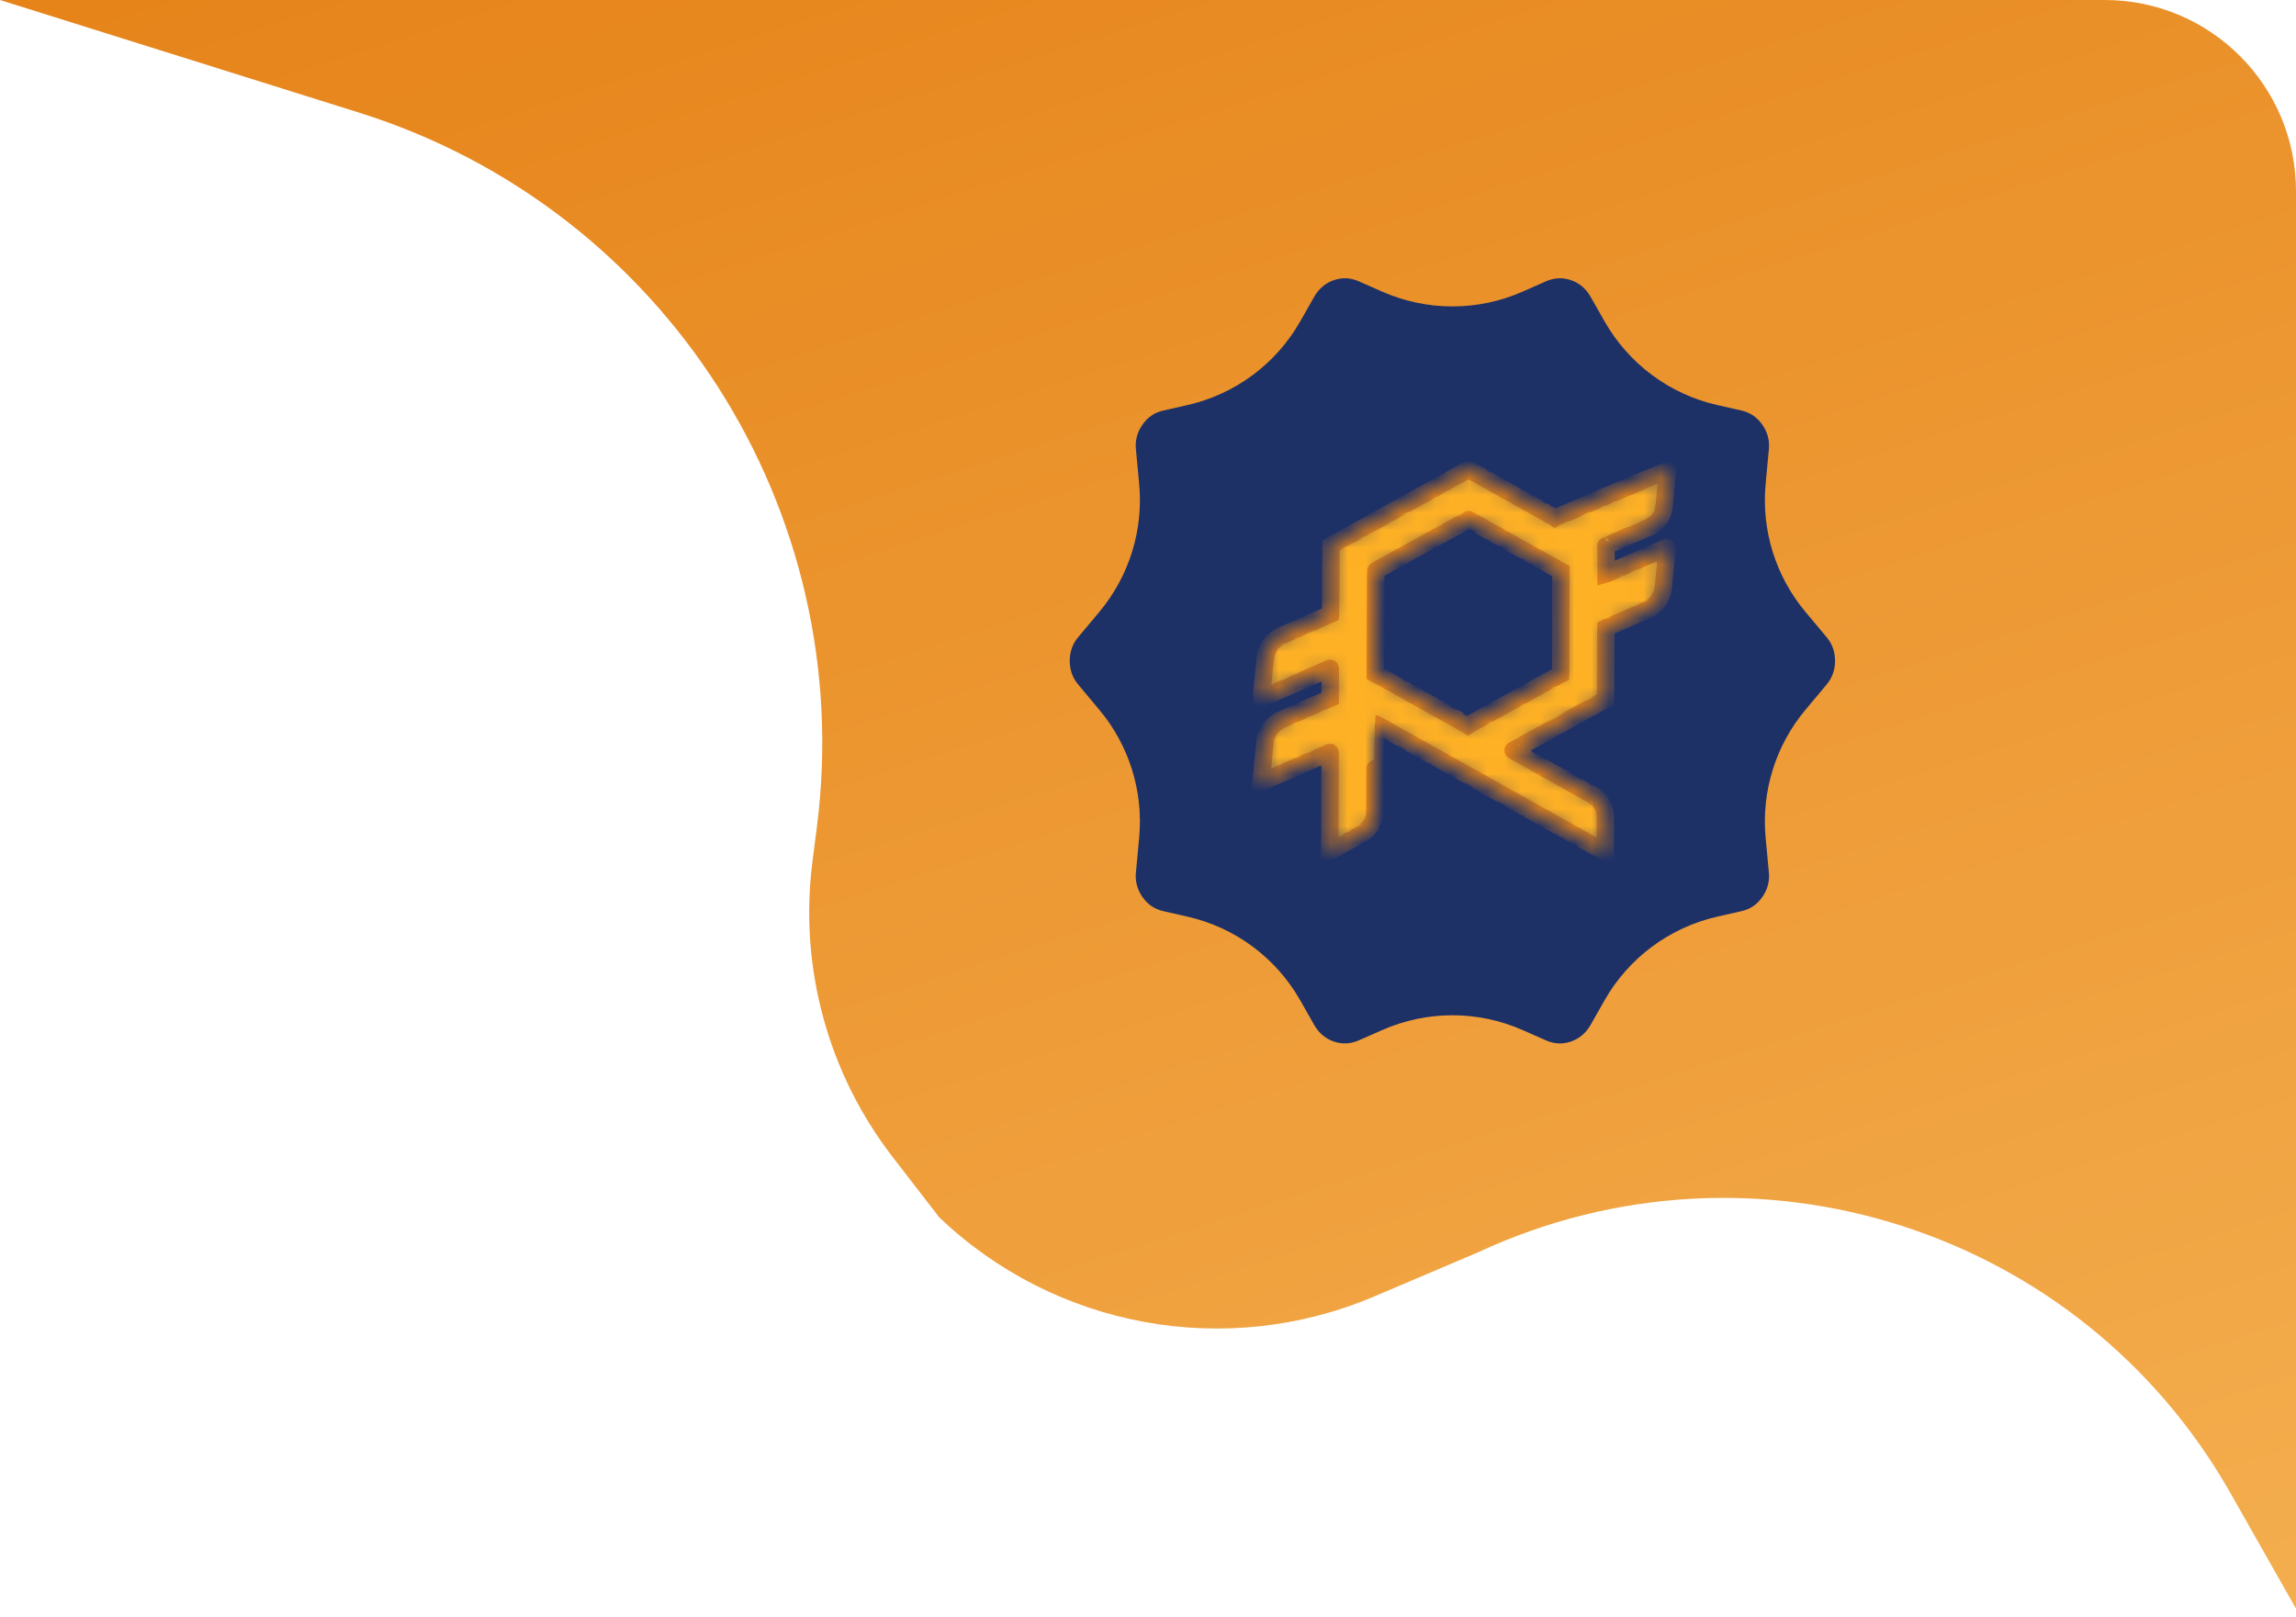<svg width="132" height="93" viewBox="0 0 132 93" fill="none" xmlns="http://www.w3.org/2000/svg">
<path d="M0 0H121C127.075 0 132 4.925 132 11V92.5L128.23 85.853C119.626 70.682 100.819 64.656 85 72L78.995 74.552C70.502 78.162 60.675 76.372 54 70L51.323 66.535C47.594 61.71 45.935 55.602 46.708 49.554L46.964 47.556C49.299 29.296 38.211 11.988 20.646 6.477L0 0Z" fill="url(#paint0_linear_1360_2615)"/>
<path d="M75.566 58.955L74.754 57.526C73.368 55.082 71.016 53.334 68.276 52.711L66.91 52.4C66.395 52.292 65.982 52.015 65.673 51.568C65.364 51.121 65.244 50.628 65.313 50.089L65.492 48.166C65.74 45.511 64.917 42.867 63.207 40.822L62.015 39.397C61.672 39.003 61.5 38.537 61.5 38C61.5 37.463 61.672 36.997 62.015 36.603L63.207 35.178C64.917 33.133 65.74 30.489 65.492 27.834L65.313 25.911C65.244 25.373 65.364 24.881 65.673 24.432C65.982 23.984 66.395 23.706 66.91 23.6L68.276 23.29C71.016 22.666 73.368 20.918 74.754 18.474L75.566 17.045C75.84 16.58 76.218 16.266 76.699 16.104C77.18 15.942 77.661 15.969 78.142 16.186L79.463 16.769C82.035 17.903 84.965 17.903 87.537 16.769L88.858 16.186C89.339 15.971 89.82 15.944 90.301 16.104C90.782 16.264 91.16 16.578 91.434 17.045L92.246 18.474C93.632 20.918 95.984 22.666 98.724 23.29L100.09 23.6C100.605 23.708 101.018 23.986 101.327 24.434C101.636 24.883 101.756 25.375 101.687 25.911L101.508 27.834C101.26 30.489 102.083 33.133 103.793 35.178L104.985 36.603C105.328 36.997 105.5 37.463 105.5 38C105.5 38.537 105.328 39.003 104.985 39.397L103.793 40.822C102.083 42.867 101.26 45.511 101.508 48.166L101.687 50.089C101.756 50.627 101.636 51.119 101.327 51.568C101.018 52.016 100.605 52.294 100.09 52.4L98.724 52.711C95.984 53.334 93.632 55.082 92.246 57.526L91.434 58.955C91.16 59.42 90.782 59.734 90.301 59.896C89.82 60.058 89.339 60.031 88.858 59.814L87.537 59.231C84.965 58.097 82.035 58.097 79.463 59.231L78.142 59.814C77.661 60.029 77.18 60.056 76.699 59.896C76.218 59.736 75.84 59.422 75.566 58.955Z" fill="#1E3167"/>
<mask id="path-3-inside-1_1360_2615" fill="white">
<path d="M84.416 27.008C84.413 27.013 84.398 27.02 84.385 27.023C84.37 27.026 84.332 27.047 84.298 27.068C84.264 27.09 84.22 27.115 84.201 27.123C84.181 27.132 84.118 27.166 84.061 27.199C84.004 27.231 83.934 27.27 83.905 27.285C83.877 27.3 83.83 27.326 83.801 27.344C83.773 27.362 83.739 27.38 83.726 27.383C83.714 27.387 83.672 27.41 83.634 27.434C83.594 27.459 83.559 27.479 83.554 27.479C83.549 27.479 83.515 27.497 83.48 27.519C83.445 27.541 83.396 27.57 83.372 27.581C83.25 27.645 83.132 27.71 83.126 27.718C83.123 27.724 83.11 27.73 83.096 27.733C83.083 27.736 83.04 27.76 83.001 27.785C82.961 27.81 82.924 27.83 82.916 27.83C82.91 27.83 82.881 27.845 82.853 27.864C82.825 27.883 82.774 27.912 82.74 27.929C82.671 27.965 82.532 28.043 82.475 28.077C82.456 28.09 82.435 28.1 82.43 28.1C82.425 28.1 82.387 28.12 82.347 28.145C82.305 28.17 82.266 28.19 82.26 28.19C82.254 28.19 82.238 28.198 82.225 28.209C82.211 28.219 82.162 28.248 82.117 28.272C82.071 28.297 81.992 28.341 81.94 28.37C81.889 28.399 81.827 28.433 81.804 28.445C81.78 28.457 81.733 28.483 81.699 28.503C81.663 28.524 81.631 28.54 81.626 28.54C81.62 28.54 81.604 28.548 81.591 28.559C81.577 28.569 81.528 28.598 81.482 28.622C81.437 28.647 81.358 28.691 81.306 28.72C81.255 28.75 81.189 28.785 81.16 28.799C81.132 28.814 81.089 28.837 81.066 28.851C81.044 28.866 81.006 28.886 80.983 28.897C80.96 28.908 80.919 28.93 80.89 28.947C80.733 29.038 80.658 29.08 80.651 29.08C80.648 29.08 80.612 29.1 80.57 29.125C80.529 29.15 80.491 29.17 80.486 29.17C80.482 29.17 80.465 29.178 80.45 29.188C80.369 29.241 80.336 29.26 80.323 29.26C80.316 29.26 80.295 29.27 80.277 29.283C80.26 29.296 80.213 29.324 80.172 29.345C80.133 29.366 80.088 29.39 80.073 29.4C80.059 29.41 80.037 29.42 80.025 29.424C80.012 29.428 79.97 29.451 79.932 29.475C79.892 29.5 79.857 29.52 79.852 29.52C79.846 29.52 79.816 29.537 79.784 29.557C79.752 29.578 79.704 29.605 79.678 29.617C79.652 29.63 79.587 29.668 79.533 29.701C79.479 29.733 79.417 29.768 79.397 29.779C79.347 29.803 79.122 29.926 78.994 30C78.962 30.018 78.904 30.05 78.867 30.069C78.831 30.089 78.784 30.115 78.764 30.128C78.745 30.141 78.725 30.151 78.719 30.151C78.711 30.151 78.7 30.157 78.623 30.208C78.605 30.219 78.579 30.232 78.566 30.236C78.551 30.24 78.526 30.254 78.508 30.266C78.492 30.279 78.447 30.303 78.41 30.321C78.372 30.339 78.327 30.364 78.31 30.377C78.292 30.39 78.274 30.401 78.269 30.401C78.265 30.401 78.222 30.423 78.175 30.451C78.127 30.478 78.084 30.501 78.079 30.501C78.074 30.501 78.058 30.509 78.045 30.52C78.031 30.53 77.987 30.555 77.947 30.576C77.907 30.596 77.867 30.619 77.858 30.626C77.85 30.633 77.814 30.653 77.778 30.671C77.742 30.688 77.689 30.718 77.66 30.737C77.631 30.755 77.603 30.771 77.597 30.771C77.591 30.771 77.56 30.787 77.528 30.808C77.496 30.828 77.455 30.85 77.437 30.858C77.421 30.865 77.376 30.889 77.34 30.911C77.304 30.933 77.271 30.951 77.267 30.951C77.263 30.951 77.227 30.971 77.188 30.996C77.147 31.021 77.111 31.041 77.105 31.041C77.099 31.041 77.073 31.055 77.047 31.072C77.005 31.1 76.942 31.134 76.81 31.201C76.783 31.215 76.734 31.243 76.701 31.263C76.669 31.284 76.637 31.301 76.631 31.301C76.625 31.301 76.598 31.316 76.571 31.333L76.521 31.366L76.514 32.047C76.51 32.421 76.507 33.281 76.507 33.959C76.507 34.636 76.504 35.218 76.5 35.252L76.493 35.314L76.393 35.359C76.138 35.476 76.104 35.491 76.08 35.498C76.066 35.502 76.036 35.516 76.013 35.529C75.99 35.541 75.948 35.56 75.919 35.571C75.891 35.582 75.83 35.607 75.784 35.628C75.738 35.648 75.654 35.685 75.597 35.711C75.54 35.734 75.45 35.776 75.398 35.8C75.345 35.824 75.297 35.843 75.291 35.843C75.285 35.843 75.244 35.861 75.202 35.884C75.159 35.906 75.119 35.924 75.113 35.924C75.108 35.924 75.053 35.947 74.992 35.975C74.929 36.003 74.832 36.046 74.775 36.071C74.718 36.096 74.629 36.136 74.577 36.16C74.525 36.184 74.477 36.204 74.471 36.204C74.464 36.204 74.425 36.221 74.382 36.243C74.341 36.264 74.295 36.285 74.281 36.289C74.267 36.293 74.211 36.317 74.156 36.341C74.102 36.366 74.011 36.406 73.954 36.431C73.897 36.456 73.811 36.494 73.764 36.515C73.719 36.537 73.677 36.554 73.673 36.554C73.658 36.554 73.45 36.676 73.427 36.698C73.413 36.71 73.389 36.728 73.371 36.739C73.355 36.749 73.334 36.766 73.326 36.777C73.318 36.787 73.3 36.803 73.284 36.812C73.269 36.822 73.229 36.858 73.196 36.894C73.162 36.93 73.123 36.973 73.107 36.989C73.038 37.063 72.892 37.301 72.858 37.396C72.847 37.425 72.824 37.488 72.807 37.535C72.785 37.596 72.77 37.669 72.754 37.795C72.728 38.002 72.684 38.411 72.675 38.545C72.671 38.597 72.654 38.761 72.637 38.91C72.598 39.267 72.588 39.362 72.576 39.535C72.57 39.615 72.553 39.782 72.538 39.904C72.524 40.028 72.513 40.134 72.516 40.141C72.518 40.151 72.53 40.149 72.566 40.134C72.591 40.123 72.652 40.097 72.701 40.076C72.889 39.995 73.031 39.931 73.111 39.895C73.158 39.873 73.2 39.855 73.204 39.855C73.209 39.855 73.256 39.836 73.308 39.812C73.36 39.788 73.451 39.746 73.512 39.72C73.572 39.694 73.669 39.651 73.727 39.624C73.785 39.597 73.837 39.575 73.844 39.575C73.85 39.575 73.895 39.555 73.945 39.53C73.995 39.505 74.04 39.485 74.044 39.485C74.049 39.485 74.091 39.467 74.139 39.446C74.186 39.425 74.278 39.383 74.344 39.355C74.409 39.326 74.507 39.283 74.559 39.259C74.612 39.235 74.66 39.215 74.665 39.215C74.67 39.215 74.704 39.2 74.741 39.181C74.777 39.163 74.818 39.145 74.832 39.141C74.847 39.137 74.896 39.116 74.942 39.095C74.987 39.073 75.079 39.033 75.144 39.004C75.21 38.976 75.303 38.935 75.352 38.913C75.401 38.89 75.457 38.867 75.477 38.86C75.497 38.853 75.537 38.836 75.566 38.822C75.614 38.799 75.73 38.748 75.981 38.638C76.039 38.613 76.119 38.578 76.158 38.56C76.199 38.542 76.259 38.515 76.293 38.501C76.328 38.487 76.379 38.464 76.407 38.45C76.486 38.411 76.49 38.413 76.483 38.492C76.478 38.53 76.475 38.918 76.475 39.356V40.153L76.421 40.176C76.29 40.231 76.131 40.301 76.056 40.337C76.012 40.359 75.97 40.376 75.965 40.376C75.959 40.376 75.911 40.396 75.859 40.42C75.806 40.444 75.709 40.487 75.644 40.516C75.449 40.6 75.322 40.656 75.221 40.702C75.169 40.726 75.123 40.746 75.117 40.746C75.113 40.746 75.072 40.764 75.025 40.785C74.979 40.807 74.888 40.848 74.822 40.876C74.549 40.994 74.511 41.01 74.419 41.052C74.365 41.076 74.32 41.096 74.317 41.096C74.314 41.096 74.272 41.113 74.226 41.135C74.179 41.156 74.087 41.197 74.021 41.226C73.784 41.329 73.734 41.352 73.627 41.404C73.533 41.451 73.434 41.508 73.418 41.526C73.415 41.529 73.4 41.54 73.383 41.55C73.313 41.593 73.082 41.818 73.05 41.874C73.045 41.885 73.038 41.894 73.034 41.897C73.024 41.904 72.95 42.013 72.95 42.019C72.95 42.022 72.934 42.05 72.914 42.082C72.894 42.114 72.87 42.163 72.861 42.191C72.852 42.219 72.84 42.247 72.835 42.252C72.819 42.272 72.783 42.376 72.767 42.448C72.74 42.577 72.693 42.956 72.68 43.164C72.674 43.251 72.651 43.486 72.629 43.687C72.606 43.889 72.585 44.1 72.581 44.158C72.577 44.216 72.56 44.382 72.544 44.528C72.527 44.674 72.51 44.837 72.506 44.891L72.5 44.988L72.582 44.952C72.627 44.932 72.711 44.896 72.768 44.871C72.826 44.846 72.915 44.806 72.967 44.782C73.02 44.758 73.067 44.738 73.072 44.738C73.077 44.738 73.117 44.72 73.16 44.699C73.204 44.677 73.251 44.657 73.264 44.653C73.287 44.646 73.327 44.629 73.555 44.524C73.611 44.499 73.659 44.478 73.665 44.478C73.669 44.478 73.709 44.46 73.756 44.439C73.802 44.417 73.865 44.39 73.897 44.378C73.928 44.366 73.968 44.348 73.986 44.337C74.004 44.327 74.037 44.312 74.059 44.304C74.098 44.291 74.199 44.246 74.37 44.168C74.415 44.147 74.464 44.127 74.479 44.123C74.493 44.119 74.545 44.096 74.594 44.072C74.644 44.048 74.687 44.028 74.691 44.028C74.695 44.028 74.732 44.011 74.773 43.992C74.814 43.971 74.866 43.95 74.888 43.941C74.925 43.928 74.952 43.916 75.188 43.808C75.249 43.78 75.303 43.757 75.309 43.757C75.313 43.757 75.359 43.737 75.409 43.712C75.46 43.687 75.506 43.667 75.513 43.667C75.521 43.667 75.556 43.652 75.594 43.633C75.631 43.615 75.673 43.596 75.686 43.592C75.71 43.585 75.793 43.548 75.994 43.456C76.04 43.435 76.082 43.417 76.088 43.417C76.092 43.417 76.133 43.399 76.179 43.378C76.327 43.308 76.446 43.257 76.462 43.257C76.474 43.257 76.475 43.373 76.47 44.03C76.467 44.455 76.463 45.736 76.46 46.876L76.454 48.95L76.483 48.938C76.498 48.932 76.526 48.916 76.543 48.905C76.561 48.893 76.604 48.868 76.642 48.85C76.679 48.832 76.724 48.808 76.741 48.796C76.758 48.783 76.8 48.76 76.834 48.743C76.868 48.726 76.915 48.701 76.937 48.686C76.959 48.672 76.982 48.66 76.986 48.66C76.991 48.66 77.028 48.64 77.068 48.615C77.109 48.59 77.145 48.57 77.149 48.57C77.153 48.57 77.19 48.55 77.229 48.525C77.27 48.5 77.307 48.48 77.314 48.48C77.32 48.48 77.345 48.467 77.368 48.45C77.391 48.434 77.433 48.41 77.462 48.397C77.49 48.383 77.535 48.359 77.561 48.341C77.588 48.324 77.613 48.31 77.617 48.31C77.622 48.31 77.66 48.289 77.703 48.264C77.745 48.239 77.79 48.214 77.802 48.21C77.814 48.205 77.853 48.183 77.89 48.161C77.926 48.138 77.959 48.12 77.965 48.12C77.97 48.12 77.999 48.105 78.028 48.086C78.058 48.066 78.093 48.047 78.108 48.041C78.123 48.036 78.159 48.016 78.19 47.995C78.22 47.975 78.248 47.959 78.252 47.959C78.257 47.959 78.31 47.928 78.37 47.891C78.526 47.792 78.692 47.631 78.797 47.476C78.841 47.412 78.877 47.356 78.877 47.352C78.877 47.349 78.894 47.313 78.914 47.273C78.954 47.191 79.017 46.972 79.032 46.856C79.04 46.804 79.046 45.908 79.051 44.197C79.054 42.778 79.061 41.616 79.064 41.616C79.076 41.617 79.243 41.708 79.333 41.764C79.37 41.788 79.406 41.806 79.411 41.806C79.415 41.806 79.446 41.824 79.479 41.843C79.537 41.88 79.569 41.897 79.701 41.965C79.737 41.984 79.785 42.012 79.808 42.027C79.849 42.054 79.942 42.107 80.041 42.157C80.068 42.171 80.112 42.197 80.138 42.214C80.164 42.231 80.197 42.248 80.211 42.252C80.223 42.257 80.249 42.27 80.266 42.282C80.283 42.295 80.328 42.321 80.367 42.341C80.405 42.361 80.454 42.388 80.475 42.402C80.496 42.416 80.517 42.427 80.523 42.427C80.528 42.427 80.563 42.447 80.603 42.472C80.642 42.497 80.677 42.517 80.683 42.517C80.688 42.517 80.724 42.537 80.763 42.562C80.802 42.587 80.838 42.607 80.843 42.607C80.847 42.607 80.868 42.618 80.889 42.632C80.91 42.646 80.963 42.676 81.007 42.698C81.051 42.721 81.094 42.745 81.103 42.753C81.111 42.76 81.131 42.77 81.145 42.776C81.16 42.781 81.201 42.802 81.234 42.823C81.267 42.844 81.313 42.87 81.334 42.882C81.466 42.951 81.557 43.002 81.571 43.013C81.579 43.019 81.62 43.042 81.659 43.062C81.7 43.083 81.743 43.108 81.757 43.118C81.77 43.129 81.786 43.137 81.791 43.137C81.797 43.137 81.831 43.155 81.866 43.177C81.901 43.199 81.949 43.227 81.973 43.239C82.091 43.301 82.171 43.345 82.216 43.375C82.245 43.392 82.271 43.407 82.275 43.407C82.28 43.407 82.314 43.427 82.353 43.451C82.391 43.476 82.433 43.499 82.444 43.502C82.457 43.506 82.494 43.526 82.527 43.548C82.562 43.569 82.593 43.587 82.598 43.587C82.603 43.587 82.625 43.598 82.646 43.612C82.667 43.625 82.71 43.651 82.744 43.668C82.776 43.686 82.822 43.712 82.845 43.727C82.868 43.742 82.898 43.758 82.91 43.762C82.924 43.766 82.955 43.782 82.978 43.797C83.002 43.812 83.045 43.839 83.074 43.853C83.103 43.87 83.151 43.895 83.181 43.913C83.212 43.928 83.268 43.962 83.305 43.986C83.343 44.008 83.379 44.028 83.385 44.028C83.391 44.028 83.428 44.048 83.466 44.073C83.506 44.098 83.541 44.118 83.546 44.118C83.549 44.118 83.589 44.14 83.635 44.168C83.681 44.195 83.722 44.218 83.728 44.218C83.733 44.218 83.751 44.229 83.769 44.242C83.787 44.255 83.827 44.278 83.859 44.293C83.89 44.308 83.934 44.333 83.957 44.348C83.98 44.363 84.016 44.383 84.035 44.392C84.055 44.401 84.092 44.421 84.118 44.438C84.144 44.454 84.177 44.473 84.191 44.478C84.206 44.484 84.241 44.505 84.271 44.524C84.3 44.543 84.329 44.558 84.335 44.558C84.34 44.558 84.376 44.578 84.416 44.603C84.455 44.627 84.492 44.648 84.496 44.648C84.5 44.648 84.535 44.668 84.575 44.693C84.615 44.718 84.65 44.738 84.655 44.738C84.66 44.738 84.681 44.748 84.701 44.761C84.752 44.792 84.894 44.872 84.956 44.904C84.985 44.919 85.031 44.945 85.059 44.963C85.089 44.98 85.144 45.013 85.183 45.034C85.223 45.055 85.28 45.086 85.31 45.103C85.34 45.119 85.396 45.15 85.436 45.172C85.474 45.193 85.525 45.223 85.548 45.237C85.571 45.252 85.616 45.277 85.647 45.292C85.678 45.308 85.712 45.326 85.72 45.333C85.728 45.34 85.756 45.357 85.782 45.371C85.808 45.384 85.867 45.414 85.912 45.438C85.958 45.462 86.01 45.491 86.027 45.503C86.044 45.515 86.084 45.537 86.115 45.553C86.146 45.568 86.187 45.591 86.204 45.604C86.222 45.617 86.241 45.628 86.246 45.628C86.251 45.628 86.293 45.651 86.339 45.678C86.384 45.706 86.425 45.728 86.429 45.728C86.432 45.728 86.464 45.746 86.499 45.768C86.533 45.79 86.565 45.808 86.57 45.808C86.576 45.808 86.607 45.825 86.641 45.846C86.71 45.889 86.817 45.95 86.898 45.99C86.927 46.005 86.97 46.031 86.993 46.045C87.017 46.061 87.059 46.085 87.087 46.099C87.136 46.124 87.187 46.152 87.323 46.23C87.394 46.271 87.481 46.319 87.518 46.338C87.532 46.345 87.574 46.369 87.609 46.39C87.645 46.412 87.678 46.429 87.682 46.429C87.687 46.429 87.716 46.446 87.75 46.467C87.782 46.487 87.841 46.522 87.883 46.544C87.954 46.582 87.99 46.602 88.092 46.659C88.116 46.673 88.156 46.695 88.18 46.709C88.225 46.733 88.315 46.784 88.507 46.891C88.559 46.92 88.618 46.953 88.64 46.964C88.661 46.975 88.703 47 88.734 47.018C88.766 47.037 88.808 47.062 88.83 47.073C88.872 47.095 88.984 47.157 89.146 47.249C89.198 47.278 89.262 47.313 89.289 47.328C89.415 47.396 89.483 47.435 89.531 47.465C89.56 47.484 89.588 47.499 89.594 47.499C89.6 47.499 89.636 47.519 89.675 47.544C89.714 47.568 89.756 47.591 89.766 47.594C89.777 47.598 89.815 47.618 89.848 47.64C89.882 47.661 89.914 47.679 89.919 47.679C89.925 47.679 89.952 47.694 89.98 47.713C90.008 47.732 90.057 47.759 90.088 47.774C90.12 47.789 90.159 47.812 90.176 47.824C90.193 47.836 90.228 47.856 90.254 47.868C90.28 47.882 90.32 47.904 90.344 47.919C90.367 47.934 90.396 47.95 90.408 47.953C90.419 47.958 90.461 47.98 90.499 48.005C90.539 48.029 90.574 48.05 90.578 48.05C90.583 48.05 90.611 48.066 90.641 48.085C90.671 48.104 90.7 48.12 90.705 48.12C90.709 48.12 90.745 48.14 90.783 48.164C90.82 48.188 90.863 48.211 90.876 48.215C90.89 48.219 90.925 48.239 90.954 48.258C90.983 48.278 91.027 48.304 91.053 48.317C91.079 48.329 91.144 48.364 91.195 48.394C91.247 48.424 91.316 48.463 91.351 48.48C91.385 48.497 91.428 48.522 91.444 48.534C91.462 48.547 91.496 48.567 91.522 48.579C91.571 48.602 91.704 48.676 91.779 48.723C91.804 48.738 91.827 48.75 91.832 48.75C91.836 48.75 91.865 48.766 91.897 48.786C91.928 48.806 91.968 48.829 91.985 48.837C92.003 48.844 92.037 48.864 92.063 48.88C92.089 48.897 92.129 48.919 92.151 48.93C92.174 48.941 92.212 48.962 92.236 48.975L92.278 49L92.284 48.602C92.289 48.384 92.292 47.895 92.292 47.518C92.292 46.787 92.29 46.757 92.239 46.586C92.227 46.546 92.212 46.494 92.204 46.469C92.186 46.408 92.083 46.213 92.043 46.165C92.026 46.144 92.011 46.122 92.011 46.116C92.011 46.105 91.859 45.938 91.818 45.904C91.737 45.835 91.71 45.814 91.664 45.781C91.635 45.761 91.586 45.732 91.555 45.715C91.522 45.698 91.482 45.674 91.464 45.661C91.446 45.648 91.428 45.638 91.422 45.638C91.417 45.638 91.379 45.618 91.337 45.593C91.296 45.568 91.258 45.548 91.253 45.548C91.249 45.548 91.226 45.535 91.203 45.519C91.179 45.503 91.135 45.477 91.105 45.462C91.074 45.447 91.03 45.423 91.008 45.408C90.985 45.394 90.959 45.379 90.95 45.376C90.942 45.373 90.899 45.35 90.857 45.324C90.814 45.299 90.776 45.278 90.772 45.278C90.767 45.278 90.732 45.258 90.694 45.233C90.655 45.208 90.619 45.188 90.614 45.188C90.607 45.188 90.575 45.17 90.541 45.148C90.507 45.126 90.475 45.108 90.471 45.108C90.466 45.108 90.435 45.091 90.402 45.07C90.369 45.05 90.32 45.022 90.293 45.008C90.227 44.974 90.111 44.911 90.067 44.883C90.047 44.87 90.003 44.846 89.971 44.829C89.938 44.812 89.894 44.786 89.873 44.773C89.852 44.759 89.83 44.748 89.825 44.748C89.82 44.748 89.785 44.729 89.746 44.705C89.708 44.682 89.663 44.655 89.645 44.646C89.481 44.558 89.434 44.532 89.411 44.515C89.397 44.505 89.37 44.49 89.351 44.483C89.332 44.475 89.293 44.454 89.263 44.436C89.234 44.418 89.195 44.395 89.177 44.386C89.148 44.37 89.126 44.358 89.02 44.298C88.996 44.284 88.942 44.255 88.902 44.233C88.86 44.211 88.804 44.178 88.776 44.161C88.748 44.143 88.722 44.128 88.719 44.128C88.715 44.128 88.677 44.108 88.636 44.083C88.595 44.058 88.558 44.038 88.553 44.038C88.548 44.038 88.519 44.021 88.488 44.001C88.456 43.98 88.407 43.953 88.38 43.941C88.352 43.928 88.31 43.904 88.286 43.888C88.263 43.87 88.239 43.858 88.234 43.858C88.229 43.858 88.192 43.837 88.152 43.812C88.113 43.787 88.076 43.767 88.072 43.767C88.068 43.767 88.032 43.747 87.993 43.722C87.954 43.698 87.913 43.675 87.9 43.671C87.888 43.668 87.87 43.659 87.862 43.652C87.845 43.638 87.692 43.553 87.588 43.499C87.553 43.48 87.51 43.455 87.491 43.441C87.473 43.428 87.453 43.417 87.449 43.417C87.444 43.417 87.406 43.397 87.364 43.372C87.322 43.347 87.285 43.327 87.282 43.327C87.278 43.327 87.254 43.313 87.228 43.296C87.202 43.28 87.154 43.252 87.121 43.236C87.086 43.219 87.04 43.193 87.018 43.177C86.981 43.151 86.978 43.146 86.995 43.14C87.006 43.137 87.04 43.117 87.073 43.097C87.105 43.077 87.144 43.055 87.161 43.05C87.178 43.044 87.219 43.021 87.253 42.998C87.287 42.976 87.319 42.957 87.325 42.957C87.332 42.957 87.353 42.947 87.373 42.934C87.435 42.896 87.657 42.773 87.811 42.692C87.857 42.668 87.935 42.625 88.016 42.578C88.048 42.56 88.099 42.532 88.127 42.517C88.156 42.502 88.202 42.476 88.23 42.458C88.259 42.441 88.286 42.427 88.29 42.427C88.296 42.427 88.313 42.418 88.33 42.407C88.348 42.396 88.374 42.379 88.39 42.368C88.406 42.358 88.431 42.346 88.444 42.342C88.459 42.338 88.485 42.324 88.501 42.312C88.519 42.299 88.563 42.274 88.6 42.257C88.638 42.239 88.675 42.218 88.683 42.211C88.7 42.198 88.816 42.134 88.907 42.087C88.936 42.073 88.987 42.044 89.02 42.023C89.055 42.002 89.09 41.983 89.098 41.98C89.108 41.975 89.148 41.953 89.189 41.931C89.229 41.907 89.267 41.886 89.272 41.886C89.277 41.886 89.309 41.868 89.344 41.846C89.378 41.825 89.409 41.806 89.413 41.806C89.419 41.806 89.455 41.786 89.497 41.761C89.538 41.736 89.576 41.716 89.579 41.716C89.583 41.716 89.62 41.696 89.662 41.671C89.704 41.646 89.742 41.626 89.746 41.626C89.75 41.626 89.787 41.606 89.826 41.581C89.866 41.556 89.903 41.536 89.908 41.536C89.914 41.536 89.936 41.524 89.958 41.51C89.998 41.484 90.122 41.415 90.207 41.371C90.23 41.36 90.276 41.333 90.31 41.312C90.343 41.291 90.382 41.271 90.394 41.266C90.406 41.261 90.443 41.241 90.475 41.222C90.507 41.202 90.546 41.181 90.561 41.176C90.577 41.17 90.603 41.156 90.62 41.145C90.652 41.123 90.764 41.06 90.853 41.016C90.882 41.001 90.927 40.975 90.954 40.957C90.98 40.94 91.014 40.921 91.03 40.915C91.046 40.909 91.084 40.889 91.113 40.87C91.143 40.852 91.178 40.832 91.192 40.827C91.206 40.822 91.247 40.799 91.283 40.777C91.32 40.754 91.352 40.736 91.357 40.736C91.361 40.736 91.399 40.716 91.44 40.691C91.482 40.666 91.519 40.646 91.523 40.646C91.526 40.646 91.562 40.626 91.601 40.601C91.64 40.576 91.677 40.556 91.684 40.556C91.691 40.556 91.72 40.541 91.748 40.522C91.776 40.503 91.827 40.474 91.861 40.457C91.895 40.439 91.939 40.416 91.959 40.404C91.979 40.393 92.034 40.362 92.081 40.335C92.127 40.308 92.169 40.286 92.172 40.286C92.176 40.286 92.207 40.27 92.239 40.251L92.299 40.215L92.305 39.727C92.309 39.459 92.313 38.7 92.313 38.04C92.313 37.379 92.316 36.675 92.32 36.474L92.327 36.109L92.428 36.061C92.484 36.035 92.535 36.014 92.542 36.014C92.549 36.014 92.59 35.996 92.634 35.975C92.678 35.953 92.767 35.912 92.832 35.884C92.995 35.813 93.141 35.749 93.256 35.697C93.309 35.673 93.359 35.653 93.366 35.653C93.373 35.653 93.388 35.647 93.399 35.639C93.411 35.632 93.455 35.611 93.498 35.594C93.541 35.576 93.609 35.547 93.649 35.528C93.689 35.51 93.776 35.471 93.841 35.443C93.907 35.414 94.004 35.371 94.058 35.347C94.109 35.323 94.159 35.303 94.167 35.303C94.173 35.303 94.2 35.291 94.226 35.277C94.252 35.263 94.301 35.24 94.335 35.226C94.407 35.197 94.533 35.141 94.668 35.077C94.72 35.053 94.766 35.033 94.77 35.033C94.774 35.033 94.802 35.016 94.832 34.995C94.862 34.973 94.899 34.95 94.914 34.942C94.967 34.915 95.13 34.777 95.206 34.693C95.312 34.577 95.368 34.503 95.432 34.393C95.532 34.223 95.612 33.964 95.625 33.778C95.628 33.717 95.647 33.526 95.667 33.353C95.687 33.181 95.71 32.956 95.718 32.853C95.727 32.751 95.749 32.518 95.769 32.337C95.789 32.155 95.809 31.962 95.812 31.907C95.816 31.852 95.827 31.732 95.837 31.639C95.849 31.525 95.851 31.471 95.844 31.471C95.834 31.471 95.733 31.515 95.508 31.617C95.456 31.642 95.409 31.662 95.405 31.662C95.401 31.662 95.361 31.68 95.314 31.701C95.268 31.723 95.175 31.762 95.11 31.791C95.044 31.82 94.958 31.858 94.918 31.877C94.878 31.895 94.819 31.92 94.787 31.932C94.756 31.944 94.721 31.959 94.709 31.967C94.696 31.974 94.656 31.992 94.62 32.007C94.584 32.022 94.525 32.046 94.491 32.062C94.457 32.077 94.375 32.113 94.309 32.142C94.244 32.171 94.147 32.214 94.095 32.238C94.042 32.262 93.995 32.282 93.99 32.282C93.984 32.282 93.937 32.302 93.885 32.327C93.833 32.352 93.787 32.372 93.783 32.372C93.779 32.372 93.737 32.39 93.692 32.411C93.645 32.433 93.553 32.474 93.488 32.502C93.422 32.531 93.325 32.574 93.273 32.598C93.221 32.622 93.174 32.642 93.167 32.642C93.161 32.642 93.12 32.66 93.075 32.681C93.03 32.703 92.94 32.744 92.874 32.772C92.721 32.838 92.567 32.906 92.472 32.949C92.43 32.968 92.382 32.987 92.365 32.992L92.333 33.001V32.201C92.333 31.674 92.33 31.401 92.323 31.401C92.318 31.401 92.313 31.396 92.313 31.391C92.313 31.385 92.32 31.381 92.328 31.381C92.338 31.381 92.38 31.364 92.425 31.342C92.469 31.321 92.516 31.3 92.531 31.296C92.546 31.292 92.592 31.272 92.636 31.251C92.679 31.23 92.725 31.21 92.74 31.206C92.754 31.202 92.793 31.185 92.827 31.169C92.862 31.152 92.907 31.133 92.929 31.125C92.95 31.118 93.002 31.096 93.044 31.077C93.112 31.046 93.212 31.002 93.446 30.901C93.495 30.88 93.586 30.84 93.649 30.812C93.712 30.784 93.767 30.761 93.77 30.761C93.775 30.761 93.821 30.741 93.876 30.716C93.93 30.691 93.978 30.671 93.985 30.671C93.991 30.671 94.036 30.651 94.087 30.626C94.136 30.601 94.183 30.581 94.191 30.581C94.198 30.581 94.246 30.561 94.296 30.536C94.346 30.511 94.393 30.491 94.403 30.491C94.412 30.491 94.424 30.487 94.43 30.482C94.435 30.477 94.479 30.457 94.528 30.436C94.576 30.416 94.649 30.384 94.689 30.366C94.729 30.347 94.787 30.321 94.819 30.306C94.962 30.241 95.105 30.143 95.228 30.025C95.324 29.933 95.335 29.918 95.415 29.806C95.497 29.689 95.526 29.64 95.548 29.584C95.56 29.551 95.574 29.52 95.578 29.515C95.63 29.442 95.695 29.032 95.718 28.635C95.722 28.569 95.741 28.371 95.761 28.195C95.781 28.019 95.801 27.812 95.807 27.735C95.816 27.614 95.859 27.203 95.873 27.1C95.877 27.072 95.875 27.068 95.861 27.072C95.832 27.08 95.734 27.12 95.654 27.155C95.613 27.173 95.559 27.194 95.534 27.202C95.509 27.211 95.454 27.233 95.411 27.252C95.369 27.271 95.322 27.29 95.307 27.294C95.293 27.298 95.243 27.318 95.195 27.34C95.147 27.361 95.105 27.379 95.098 27.379C95.093 27.379 95.037 27.401 94.974 27.429C94.91 27.456 94.854 27.479 94.85 27.479C94.845 27.479 94.797 27.499 94.744 27.524C94.691 27.549 94.641 27.57 94.635 27.57C94.627 27.57 94.588 27.584 94.546 27.604C94.464 27.64 94.344 27.691 94.262 27.721C94.234 27.733 94.188 27.752 94.158 27.765C94.13 27.777 94.078 27.798 94.044 27.81C94.01 27.823 93.949 27.848 93.909 27.866C93.869 27.884 93.801 27.913 93.758 27.931C93.626 27.984 93.527 28.026 93.462 28.055C93.427 28.07 93.383 28.088 93.363 28.095C93.343 28.102 93.296 28.121 93.259 28.138C93.179 28.174 93.044 28.231 92.942 28.27C92.902 28.286 92.841 28.313 92.808 28.329C92.773 28.346 92.741 28.36 92.735 28.36C92.728 28.36 92.681 28.38 92.63 28.404C92.578 28.428 92.525 28.451 92.51 28.455C92.496 28.459 92.454 28.477 92.417 28.495C92.379 28.512 92.33 28.533 92.307 28.54C92.284 28.547 92.229 28.57 92.186 28.591C92.141 28.613 92.099 28.63 92.093 28.63C92.087 28.63 92.045 28.647 92.002 28.669C91.958 28.69 91.911 28.711 91.897 28.715C91.882 28.719 91.838 28.738 91.798 28.757C91.758 28.776 91.695 28.803 91.657 28.817C91.62 28.831 91.576 28.85 91.559 28.86C91.542 28.87 91.516 28.881 91.501 28.885C91.487 28.889 91.428 28.914 91.369 28.941C91.31 28.968 91.258 28.99 91.253 28.99C91.244 28.99 91.159 29.028 90.935 29.131C90.888 29.153 90.846 29.17 90.841 29.17C90.836 29.17 90.803 29.183 90.768 29.2C90.734 29.216 90.674 29.242 90.633 29.258C90.594 29.275 90.506 29.311 90.441 29.34C90.375 29.368 90.293 29.403 90.259 29.417C90.225 29.43 90.158 29.459 90.111 29.481C90.065 29.502 90.023 29.52 90.018 29.52C90.013 29.52 89.972 29.538 89.926 29.56C89.88 29.582 89.839 29.601 89.835 29.601C89.83 29.601 89.777 29.622 89.718 29.651C89.659 29.677 89.605 29.701 89.6 29.701C89.593 29.701 89.549 29.72 89.501 29.742L89.413 29.784L89.353 29.744C89.319 29.723 89.284 29.701 89.274 29.698C89.265 29.695 89.226 29.674 89.188 29.651C89.149 29.628 89.116 29.61 89.113 29.61C89.11 29.61 89.081 29.593 89.049 29.573C89.017 29.553 88.968 29.526 88.941 29.513C88.913 29.5 88.872 29.476 88.848 29.46C88.825 29.443 88.801 29.43 88.796 29.43C88.791 29.43 88.757 29.412 88.721 29.39C88.684 29.368 88.651 29.35 88.647 29.35C88.643 29.35 88.608 29.33 88.57 29.306C88.533 29.283 88.491 29.26 88.479 29.256C88.466 29.252 88.438 29.237 88.416 29.223C88.374 29.195 88.234 29.116 88.143 29.068C88.112 29.051 88.071 29.027 88.052 29.014C88.035 29.001 88.015 28.99 88.011 28.99C88.005 28.99 87.967 28.97 87.925 28.945C87.884 28.92 87.846 28.9 87.842 28.9C87.839 28.9 87.81 28.884 87.779 28.864C87.748 28.844 87.696 28.815 87.664 28.8C87.633 28.784 87.592 28.76 87.572 28.746C87.552 28.732 87.53 28.72 87.525 28.72C87.519 28.72 87.481 28.7 87.443 28.675C87.403 28.65 87.368 28.63 87.363 28.63C87.359 28.63 87.338 28.619 87.317 28.605C87.296 28.591 87.247 28.564 87.209 28.544C87.171 28.524 87.127 28.499 87.112 28.489C87.097 28.479 87.073 28.466 87.057 28.46C87.041 28.455 87.001 28.432 86.967 28.41C86.932 28.388 86.9 28.37 86.896 28.37C86.891 28.37 86.87 28.359 86.849 28.345C86.828 28.331 86.779 28.304 86.741 28.284C86.703 28.264 86.66 28.24 86.645 28.23C86.622 28.216 86.543 28.171 86.432 28.112C86.415 28.103 86.375 28.08 86.344 28.061C86.313 28.042 86.266 28.016 86.24 28.003C86.214 27.99 86.151 27.955 86.099 27.925C86.048 27.895 85.98 27.858 85.949 27.841C85.917 27.825 85.867 27.796 85.836 27.777C85.807 27.757 85.772 27.738 85.759 27.733C85.737 27.727 85.723 27.72 85.65 27.672C85.631 27.66 85.613 27.649 85.608 27.649C85.602 27.649 85.57 27.631 85.537 27.61C85.502 27.587 85.47 27.57 85.465 27.57C85.459 27.57 85.429 27.553 85.397 27.533C85.366 27.513 85.31 27.481 85.273 27.461C85.235 27.442 85.193 27.418 85.177 27.408C85.162 27.397 85.145 27.389 85.14 27.389C85.134 27.389 85.106 27.374 85.078 27.355C85.05 27.336 85.002 27.309 84.972 27.294C84.942 27.28 84.898 27.254 84.874 27.238C84.852 27.222 84.829 27.209 84.825 27.209C84.819 27.209 84.782 27.189 84.74 27.165C84.699 27.141 84.652 27.115 84.636 27.108C84.622 27.1 84.573 27.073 84.529 27.046C84.451 26.999 84.426 26.991 84.416 27.008ZM84.534 29.93C84.56 29.947 84.585 29.961 84.59 29.961C84.594 29.961 84.629 29.981 84.668 30.006C84.708 30.031 84.743 30.051 84.748 30.051C84.756 30.051 84.903 30.133 84.992 30.186C85.029 30.209 85.129 30.264 85.227 30.316C85.332 30.372 85.424 30.424 85.439 30.436C85.447 30.443 85.492 30.467 85.538 30.491C85.584 30.514 85.636 30.544 85.653 30.557C85.671 30.57 85.691 30.581 85.698 30.581C85.704 30.581 85.742 30.6 85.78 30.624C85.819 30.647 85.864 30.674 85.881 30.683C85.899 30.692 85.952 30.721 86.001 30.747C86.049 30.773 86.103 30.804 86.12 30.816C86.138 30.828 86.176 30.85 86.207 30.865C86.239 30.881 86.276 30.901 86.291 30.91C86.34 30.942 86.499 31.031 86.506 31.031C86.51 31.031 86.537 31.047 86.567 31.066C86.597 31.084 86.646 31.113 86.678 31.129C86.709 31.144 86.776 31.181 86.827 31.211C86.879 31.24 86.94 31.274 86.963 31.286C86.985 31.298 87.025 31.32 87.05 31.335C87.075 31.351 87.12 31.376 87.149 31.391C87.201 31.417 87.281 31.463 87.373 31.517C87.399 31.533 87.445 31.558 87.476 31.573C87.507 31.589 87.548 31.613 87.567 31.627C87.585 31.64 87.604 31.651 87.609 31.651C87.615 31.651 87.652 31.672 87.694 31.697C87.735 31.721 87.772 31.741 87.778 31.741C87.783 31.741 87.812 31.758 87.842 31.777C87.873 31.797 87.924 31.827 87.956 31.842C87.987 31.858 88.028 31.882 88.048 31.896C88.068 31.91 88.09 31.922 88.095 31.922C88.101 31.922 88.138 31.942 88.176 31.966C88.215 31.991 88.256 32.014 88.269 32.017C88.281 32.021 88.31 32.037 88.334 32.052C88.376 32.079 88.469 32.131 88.568 32.182C88.595 32.196 88.639 32.222 88.665 32.239C88.691 32.256 88.724 32.273 88.737 32.277C88.75 32.282 88.776 32.295 88.793 32.307C88.81 32.32 88.859 32.349 88.902 32.372C88.945 32.396 89.016 32.436 89.061 32.461C89.105 32.486 89.164 32.518 89.191 32.532C89.218 32.546 89.266 32.572 89.297 32.591C89.328 32.61 89.372 32.635 89.393 32.646C89.463 32.684 89.572 32.744 89.624 32.776C89.654 32.793 89.691 32.814 89.708 32.822L89.739 32.838L89.736 35.653C89.735 37.202 89.731 38.538 89.728 38.621L89.721 38.772L89.684 38.789C89.662 38.799 89.629 38.817 89.609 38.829C89.57 38.853 89.461 38.915 89.389 38.952C89.366 38.964 89.315 38.992 89.276 39.014C89.237 39.037 89.202 39.055 89.199 39.055C89.196 39.055 89.164 39.073 89.126 39.096C89.059 39.136 89.034 39.15 88.91 39.214C88.874 39.232 88.821 39.263 88.792 39.281C88.763 39.3 88.734 39.315 88.729 39.315C88.724 39.315 88.702 39.326 88.681 39.34C88.661 39.354 88.623 39.375 88.598 39.388C88.549 39.413 88.429 39.48 88.346 39.528C88.317 39.544 88.265 39.572 88.231 39.59C88.197 39.607 88.15 39.634 88.128 39.648C88.106 39.663 88.084 39.675 88.078 39.675C88.072 39.675 88.055 39.683 88.041 39.694C88.025 39.704 87.981 39.729 87.94 39.751C87.9 39.77 87.86 39.794 87.852 39.8C87.843 39.807 87.806 39.828 87.768 39.846C87.731 39.864 87.694 39.883 87.685 39.892C87.676 39.898 87.634 39.922 87.592 39.944C87.548 39.966 87.495 39.995 87.473 40.01C87.451 40.024 87.428 40.036 87.423 40.036C87.417 40.036 87.4 40.044 87.386 40.055C87.37 40.065 87.332 40.087 87.3 40.104C87.269 40.12 87.216 40.149 87.184 40.167C87.105 40.213 87.032 40.253 86.941 40.301C86.9 40.323 86.859 40.346 86.851 40.353C86.844 40.359 86.816 40.374 86.791 40.386C86.765 40.397 86.723 40.419 86.698 40.434C86.639 40.47 86.57 40.507 86.495 40.546C86.46 40.564 86.409 40.593 86.38 40.612C86.352 40.63 86.317 40.649 86.302 40.654C86.288 40.659 86.251 40.68 86.221 40.699C86.192 40.719 86.157 40.738 86.144 40.742C86.131 40.746 86.109 40.756 86.094 40.766C86.016 40.817 85.983 40.836 85.972 40.836C85.967 40.836 85.945 40.847 85.926 40.859C85.906 40.872 85.859 40.899 85.822 40.919C85.784 40.939 85.735 40.967 85.715 40.981C85.693 40.995 85.67 41.006 85.663 41.006C85.655 41.006 85.618 41.026 85.578 41.051C85.54 41.076 85.504 41.096 85.498 41.096C85.493 41.096 85.46 41.114 85.424 41.136C85.362 41.175 85.34 41.187 85.208 41.255C85.172 41.273 85.12 41.303 85.091 41.322C85.063 41.34 85.027 41.359 85.013 41.364C84.998 41.369 84.962 41.39 84.932 41.409C84.903 41.429 84.867 41.448 84.854 41.452C84.841 41.455 84.803 41.476 84.768 41.497C84.734 41.518 84.686 41.546 84.662 41.558C84.638 41.571 84.594 41.594 84.564 41.61C84.533 41.625 84.482 41.656 84.45 41.677L84.391 41.715L84.328 41.675C84.293 41.654 84.263 41.636 84.26 41.636C84.255 41.636 84.113 41.556 84.02 41.499C83.985 41.478 83.946 41.457 83.931 41.451C83.899 41.439 83.771 41.367 83.688 41.314C83.654 41.293 83.622 41.276 83.616 41.276C83.611 41.276 83.575 41.256 83.536 41.231C83.498 41.206 83.461 41.186 83.457 41.186C83.452 41.186 83.41 41.163 83.365 41.136C83.319 41.108 83.277 41.086 83.272 41.086C83.267 41.086 83.247 41.075 83.229 41.062C83.211 41.048 83.168 41.024 83.135 41.007C83.102 40.991 83.058 40.966 83.038 40.952C83.018 40.937 82.996 40.926 82.991 40.926C82.985 40.926 82.949 40.906 82.91 40.882C82.872 40.857 82.831 40.835 82.82 40.831C82.808 40.828 82.768 40.805 82.729 40.781C82.69 40.756 82.653 40.736 82.648 40.736C82.642 40.736 82.614 40.721 82.585 40.702C82.534 40.669 82.429 40.61 82.352 40.571C82.331 40.56 82.287 40.536 82.256 40.517C82.226 40.498 82.181 40.473 82.158 40.461C82.096 40.428 81.967 40.356 81.915 40.324C81.889 40.309 81.865 40.296 81.86 40.296C81.855 40.296 81.821 40.277 81.786 40.255C81.751 40.232 81.712 40.21 81.7 40.206C81.687 40.201 81.65 40.181 81.617 40.16C81.553 40.12 81.523 40.104 81.413 40.047C81.376 40.029 81.324 39.999 81.295 39.982C81.267 39.965 81.23 39.943 81.212 39.934C81.183 39.917 81.161 39.906 81.055 39.846C81.031 39.831 80.977 39.803 80.936 39.781C80.895 39.758 80.839 39.725 80.811 39.707C80.782 39.69 80.758 39.675 80.754 39.675C80.751 39.675 80.714 39.655 80.672 39.63C80.63 39.605 80.591 39.585 80.588 39.585C80.584 39.585 80.552 39.567 80.516 39.545C80.481 39.523 80.433 39.495 80.409 39.483C80.385 39.47 80.318 39.433 80.26 39.4C80.2 39.367 80.132 39.328 80.106 39.314C80.08 39.3 80.037 39.276 80.011 39.259C79.985 39.243 79.953 39.225 79.938 39.22C79.924 39.214 79.891 39.197 79.865 39.182C79.76 39.12 79.691 39.081 79.637 39.052C79.605 39.036 79.56 39.009 79.536 38.994C79.512 38.978 79.489 38.965 79.484 38.965C79.479 38.965 79.44 38.945 79.398 38.92C79.357 38.895 79.32 38.875 79.315 38.875C79.312 38.875 79.29 38.863 79.267 38.847C79.245 38.832 79.191 38.802 79.148 38.779L79.07 38.739V38.059C79.07 37.685 79.075 36.354 79.081 35.1C79.092 32.872 79.093 32.821 79.112 32.807C79.123 32.799 79.159 32.778 79.193 32.76C79.226 32.742 79.277 32.713 79.307 32.695C79.337 32.678 79.385 32.652 79.413 32.638C79.442 32.624 79.491 32.597 79.522 32.577C79.553 32.558 79.584 32.542 79.589 32.542C79.594 32.542 79.606 32.536 79.615 32.528C79.624 32.521 79.669 32.496 79.715 32.472C79.76 32.449 79.805 32.424 79.813 32.417C79.822 32.41 79.859 32.389 79.897 32.371C79.934 32.353 79.979 32.329 79.995 32.317C80.013 32.305 80.057 32.28 80.094 32.262C80.132 32.244 80.169 32.224 80.177 32.217C80.186 32.21 80.21 32.196 80.23 32.186C80.251 32.175 80.288 32.156 80.312 32.142C80.412 32.085 80.449 32.065 80.522 32.028C80.564 32.007 80.612 31.98 80.63 31.968C80.646 31.957 80.691 31.932 80.728 31.914C80.766 31.895 80.803 31.874 80.812 31.867C80.821 31.859 80.844 31.846 80.864 31.837C80.883 31.828 80.926 31.805 80.957 31.787C80.988 31.767 81.031 31.745 81.051 31.736C81.071 31.727 81.094 31.715 81.103 31.707C81.111 31.7 81.144 31.681 81.176 31.666C81.207 31.651 81.247 31.628 81.264 31.616C81.282 31.604 81.324 31.58 81.361 31.563C81.397 31.545 81.44 31.522 81.456 31.511C81.473 31.5 81.502 31.484 81.521 31.475C81.54 31.467 81.576 31.447 81.602 31.431C81.628 31.414 81.665 31.394 81.685 31.385C81.705 31.376 81.729 31.363 81.737 31.356C81.746 31.349 81.783 31.329 81.82 31.311C81.858 31.293 81.903 31.268 81.919 31.256C81.937 31.244 81.985 31.216 82.026 31.195C82.142 31.136 82.173 31.119 82.247 31.076C82.317 31.035 82.347 31.018 82.457 30.962C82.493 30.944 82.546 30.914 82.574 30.895C82.603 30.877 82.638 30.858 82.652 30.853C82.667 30.848 82.703 30.827 82.733 30.808C82.763 30.788 82.798 30.769 82.81 30.765C82.824 30.761 82.846 30.751 82.86 30.741C82.937 30.691 82.972 30.671 82.981 30.671C82.986 30.671 83.007 30.66 83.027 30.648C83.046 30.635 83.094 30.608 83.133 30.588C83.17 30.568 83.218 30.541 83.238 30.529C83.257 30.516 83.306 30.489 83.346 30.468C83.461 30.406 83.476 30.398 83.553 30.354C83.594 30.33 83.632 30.311 83.638 30.311C83.643 30.311 83.659 30.303 83.672 30.292C83.686 30.282 83.733 30.256 83.775 30.234C83.818 30.212 83.872 30.182 83.894 30.168C83.916 30.153 83.939 30.141 83.944 30.141C83.949 30.141 83.984 30.121 84.024 30.096C84.063 30.071 84.099 30.051 84.103 30.051C84.107 30.051 84.145 30.031 84.188 30.006C84.23 29.981 84.268 29.961 84.272 29.961C84.276 29.961 84.296 29.95 84.316 29.937C84.336 29.924 84.371 29.904 84.393 29.893C84.439 29.869 84.443 29.871 84.534 29.93Z"/>
</mask>
<path d="M84.416 27.008C84.413 27.013 84.398 27.02 84.385 27.023C84.37 27.026 84.332 27.047 84.298 27.068C84.264 27.09 84.22 27.115 84.201 27.123C84.181 27.132 84.118 27.166 84.061 27.199C84.004 27.231 83.934 27.27 83.905 27.285C83.877 27.3 83.83 27.326 83.801 27.344C83.773 27.362 83.739 27.38 83.726 27.383C83.714 27.387 83.672 27.41 83.634 27.434C83.594 27.459 83.559 27.479 83.554 27.479C83.549 27.479 83.515 27.497 83.48 27.519C83.445 27.541 83.396 27.57 83.372 27.581C83.25 27.645 83.132 27.71 83.126 27.718C83.123 27.724 83.11 27.73 83.096 27.733C83.083 27.736 83.04 27.76 83.001 27.785C82.961 27.81 82.924 27.83 82.916 27.83C82.91 27.83 82.881 27.845 82.853 27.864C82.825 27.883 82.774 27.912 82.74 27.929C82.671 27.965 82.532 28.043 82.475 28.077C82.456 28.09 82.435 28.1 82.43 28.1C82.425 28.1 82.387 28.12 82.347 28.145C82.305 28.17 82.266 28.19 82.26 28.19C82.254 28.19 82.238 28.198 82.225 28.209C82.211 28.219 82.162 28.248 82.117 28.272C82.071 28.297 81.992 28.341 81.94 28.37C81.889 28.399 81.827 28.433 81.804 28.445C81.78 28.457 81.733 28.483 81.699 28.503C81.663 28.524 81.631 28.54 81.626 28.54C81.62 28.54 81.604 28.548 81.591 28.559C81.577 28.569 81.528 28.598 81.482 28.622C81.437 28.647 81.358 28.691 81.306 28.72C81.255 28.75 81.189 28.785 81.16 28.799C81.132 28.814 81.089 28.837 81.066 28.851C81.044 28.866 81.006 28.886 80.983 28.897C80.96 28.908 80.919 28.93 80.89 28.947C80.733 29.038 80.658 29.08 80.651 29.08C80.648 29.08 80.612 29.1 80.57 29.125C80.529 29.15 80.491 29.17 80.486 29.17C80.482 29.17 80.465 29.178 80.45 29.188C80.369 29.241 80.336 29.26 80.323 29.26C80.316 29.26 80.295 29.27 80.277 29.283C80.26 29.296 80.213 29.324 80.172 29.345C80.133 29.366 80.088 29.39 80.073 29.4C80.059 29.41 80.037 29.42 80.025 29.424C80.012 29.428 79.97 29.451 79.932 29.475C79.892 29.5 79.857 29.52 79.852 29.52C79.846 29.52 79.816 29.537 79.784 29.557C79.752 29.578 79.704 29.605 79.678 29.617C79.652 29.63 79.587 29.668 79.533 29.701C79.479 29.733 79.417 29.768 79.397 29.779C79.347 29.803 79.122 29.926 78.994 30C78.962 30.018 78.904 30.05 78.867 30.069C78.831 30.089 78.784 30.115 78.764 30.128C78.745 30.141 78.725 30.151 78.719 30.151C78.711 30.151 78.7 30.157 78.623 30.208C78.605 30.219 78.579 30.232 78.566 30.236C78.551 30.24 78.526 30.254 78.508 30.266C78.492 30.279 78.447 30.303 78.41 30.321C78.372 30.339 78.327 30.364 78.31 30.377C78.292 30.39 78.274 30.401 78.269 30.401C78.265 30.401 78.222 30.423 78.175 30.451C78.127 30.478 78.084 30.501 78.079 30.501C78.074 30.501 78.058 30.509 78.045 30.52C78.031 30.53 77.987 30.555 77.947 30.576C77.907 30.596 77.867 30.619 77.858 30.626C77.85 30.633 77.814 30.653 77.778 30.671C77.742 30.688 77.689 30.718 77.66 30.737C77.631 30.755 77.603 30.771 77.597 30.771C77.591 30.771 77.56 30.787 77.528 30.808C77.496 30.828 77.455 30.85 77.437 30.858C77.421 30.865 77.376 30.889 77.34 30.911C77.304 30.933 77.271 30.951 77.267 30.951C77.263 30.951 77.227 30.971 77.188 30.996C77.147 31.021 77.111 31.041 77.105 31.041C77.099 31.041 77.073 31.055 77.047 31.072C77.005 31.1 76.942 31.134 76.81 31.201C76.783 31.215 76.734 31.243 76.701 31.263C76.669 31.284 76.637 31.301 76.631 31.301C76.625 31.301 76.598 31.316 76.571 31.333L76.521 31.366L76.514 32.047C76.51 32.421 76.507 33.281 76.507 33.959C76.507 34.636 76.504 35.218 76.5 35.252L76.493 35.314L76.393 35.359C76.138 35.476 76.104 35.491 76.08 35.498C76.066 35.502 76.036 35.516 76.013 35.529C75.99 35.541 75.948 35.56 75.919 35.571C75.891 35.582 75.83 35.607 75.784 35.628C75.738 35.648 75.654 35.685 75.597 35.711C75.54 35.734 75.45 35.776 75.398 35.8C75.345 35.824 75.297 35.843 75.291 35.843C75.285 35.843 75.244 35.861 75.202 35.884C75.159 35.906 75.119 35.924 75.113 35.924C75.108 35.924 75.053 35.947 74.992 35.975C74.929 36.003 74.832 36.046 74.775 36.071C74.718 36.096 74.629 36.136 74.577 36.16C74.525 36.184 74.477 36.204 74.471 36.204C74.464 36.204 74.425 36.221 74.382 36.243C74.341 36.264 74.295 36.285 74.281 36.289C74.267 36.293 74.211 36.317 74.156 36.341C74.102 36.366 74.011 36.406 73.954 36.431C73.897 36.456 73.811 36.494 73.764 36.515C73.719 36.537 73.677 36.554 73.673 36.554C73.658 36.554 73.45 36.676 73.427 36.698C73.413 36.71 73.389 36.728 73.371 36.739C73.355 36.749 73.334 36.766 73.326 36.777C73.318 36.787 73.3 36.803 73.284 36.812C73.269 36.822 73.229 36.858 73.196 36.894C73.162 36.93 73.123 36.973 73.107 36.989C73.038 37.063 72.892 37.301 72.858 37.396C72.847 37.425 72.824 37.488 72.807 37.535C72.785 37.596 72.77 37.669 72.754 37.795C72.728 38.002 72.684 38.411 72.675 38.545C72.671 38.597 72.654 38.761 72.637 38.91C72.598 39.267 72.588 39.362 72.576 39.535C72.57 39.615 72.553 39.782 72.538 39.904C72.524 40.028 72.513 40.134 72.516 40.141C72.518 40.151 72.53 40.149 72.566 40.134C72.591 40.123 72.652 40.097 72.701 40.076C72.889 39.995 73.031 39.931 73.111 39.895C73.158 39.873 73.2 39.855 73.204 39.855C73.209 39.855 73.256 39.836 73.308 39.812C73.36 39.788 73.451 39.746 73.512 39.72C73.572 39.694 73.669 39.651 73.727 39.624C73.785 39.597 73.837 39.575 73.844 39.575C73.85 39.575 73.895 39.555 73.945 39.53C73.995 39.505 74.04 39.485 74.044 39.485C74.049 39.485 74.091 39.467 74.139 39.446C74.186 39.425 74.278 39.383 74.344 39.355C74.409 39.326 74.507 39.283 74.559 39.259C74.612 39.235 74.66 39.215 74.665 39.215C74.67 39.215 74.704 39.2 74.741 39.181C74.777 39.163 74.818 39.145 74.832 39.141C74.847 39.137 74.896 39.116 74.942 39.095C74.987 39.073 75.079 39.033 75.144 39.004C75.21 38.976 75.303 38.935 75.352 38.913C75.401 38.89 75.457 38.867 75.477 38.86C75.497 38.853 75.537 38.836 75.566 38.822C75.614 38.799 75.73 38.748 75.981 38.638C76.039 38.613 76.119 38.578 76.158 38.56C76.199 38.542 76.259 38.515 76.293 38.501C76.328 38.487 76.379 38.464 76.407 38.45C76.486 38.411 76.49 38.413 76.483 38.492C76.478 38.53 76.475 38.918 76.475 39.356V40.153L76.421 40.176C76.29 40.231 76.131 40.301 76.056 40.337C76.012 40.359 75.97 40.376 75.965 40.376C75.959 40.376 75.911 40.396 75.859 40.42C75.806 40.444 75.709 40.487 75.644 40.516C75.449 40.6 75.322 40.656 75.221 40.702C75.169 40.726 75.123 40.746 75.117 40.746C75.113 40.746 75.072 40.764 75.025 40.785C74.979 40.807 74.888 40.848 74.822 40.876C74.549 40.994 74.511 41.01 74.419 41.052C74.365 41.076 74.32 41.096 74.317 41.096C74.314 41.096 74.272 41.113 74.226 41.135C74.179 41.156 74.087 41.197 74.021 41.226C73.784 41.329 73.734 41.352 73.627 41.404C73.533 41.451 73.434 41.508 73.418 41.526C73.415 41.529 73.4 41.54 73.383 41.55C73.313 41.593 73.082 41.818 73.05 41.874C73.045 41.885 73.038 41.894 73.034 41.897C73.024 41.904 72.95 42.013 72.95 42.019C72.95 42.022 72.934 42.05 72.914 42.082C72.894 42.114 72.87 42.163 72.861 42.191C72.852 42.219 72.84 42.247 72.835 42.252C72.819 42.272 72.783 42.376 72.767 42.448C72.74 42.577 72.693 42.956 72.68 43.164C72.674 43.251 72.651 43.486 72.629 43.687C72.606 43.889 72.585 44.1 72.581 44.158C72.577 44.216 72.56 44.382 72.544 44.528C72.527 44.674 72.51 44.837 72.506 44.891L72.5 44.988L72.582 44.952C72.627 44.932 72.711 44.896 72.768 44.871C72.826 44.846 72.915 44.806 72.967 44.782C73.02 44.758 73.067 44.738 73.072 44.738C73.077 44.738 73.117 44.72 73.16 44.699C73.204 44.677 73.251 44.657 73.264 44.653C73.287 44.646 73.327 44.629 73.555 44.524C73.611 44.499 73.659 44.478 73.665 44.478C73.669 44.478 73.709 44.46 73.756 44.439C73.802 44.417 73.865 44.39 73.897 44.378C73.928 44.366 73.968 44.348 73.986 44.337C74.004 44.327 74.037 44.312 74.059 44.304C74.098 44.291 74.199 44.246 74.37 44.168C74.415 44.147 74.464 44.127 74.479 44.123C74.493 44.119 74.545 44.096 74.594 44.072C74.644 44.048 74.687 44.028 74.691 44.028C74.695 44.028 74.732 44.011 74.773 43.992C74.814 43.971 74.866 43.95 74.888 43.941C74.925 43.928 74.952 43.916 75.188 43.808C75.249 43.78 75.303 43.757 75.309 43.757C75.313 43.757 75.359 43.737 75.409 43.712C75.46 43.687 75.506 43.667 75.513 43.667C75.521 43.667 75.556 43.652 75.594 43.633C75.631 43.615 75.673 43.596 75.686 43.592C75.71 43.585 75.793 43.548 75.994 43.456C76.04 43.435 76.082 43.417 76.088 43.417C76.092 43.417 76.133 43.399 76.179 43.378C76.327 43.308 76.446 43.257 76.462 43.257C76.474 43.257 76.475 43.373 76.47 44.03C76.467 44.455 76.463 45.736 76.46 46.876L76.454 48.95L76.483 48.938C76.498 48.932 76.526 48.916 76.543 48.905C76.561 48.893 76.604 48.868 76.642 48.85C76.679 48.832 76.724 48.808 76.741 48.796C76.758 48.783 76.8 48.76 76.834 48.743C76.868 48.726 76.915 48.701 76.937 48.686C76.959 48.672 76.982 48.66 76.986 48.66C76.991 48.66 77.028 48.64 77.068 48.615C77.109 48.59 77.145 48.57 77.149 48.57C77.153 48.57 77.19 48.55 77.229 48.525C77.27 48.5 77.307 48.48 77.314 48.48C77.32 48.48 77.345 48.467 77.368 48.45C77.391 48.434 77.433 48.41 77.462 48.397C77.49 48.383 77.535 48.359 77.561 48.341C77.588 48.324 77.613 48.31 77.617 48.31C77.622 48.31 77.66 48.289 77.703 48.264C77.745 48.239 77.79 48.214 77.802 48.21C77.814 48.205 77.853 48.183 77.89 48.161C77.926 48.138 77.959 48.12 77.965 48.12C77.97 48.12 77.999 48.105 78.028 48.086C78.058 48.066 78.093 48.047 78.108 48.041C78.123 48.036 78.159 48.016 78.19 47.995C78.22 47.975 78.248 47.959 78.252 47.959C78.257 47.959 78.31 47.928 78.37 47.891C78.526 47.792 78.692 47.631 78.797 47.476C78.841 47.412 78.877 47.356 78.877 47.352C78.877 47.349 78.894 47.313 78.914 47.273C78.954 47.191 79.017 46.972 79.032 46.856C79.04 46.804 79.046 45.908 79.051 44.197C79.054 42.778 79.061 41.616 79.064 41.616C79.076 41.617 79.243 41.708 79.333 41.764C79.37 41.788 79.406 41.806 79.411 41.806C79.415 41.806 79.446 41.824 79.479 41.843C79.537 41.88 79.569 41.897 79.701 41.965C79.737 41.984 79.785 42.012 79.808 42.027C79.849 42.054 79.942 42.107 80.041 42.157C80.068 42.171 80.112 42.197 80.138 42.214C80.164 42.231 80.197 42.248 80.211 42.252C80.223 42.257 80.249 42.27 80.266 42.282C80.283 42.295 80.328 42.321 80.367 42.341C80.405 42.361 80.454 42.388 80.475 42.402C80.496 42.416 80.517 42.427 80.523 42.427C80.528 42.427 80.563 42.447 80.603 42.472C80.642 42.497 80.677 42.517 80.683 42.517C80.688 42.517 80.724 42.537 80.763 42.562C80.802 42.587 80.838 42.607 80.843 42.607C80.847 42.607 80.868 42.618 80.889 42.632C80.91 42.646 80.963 42.676 81.007 42.698C81.051 42.721 81.094 42.745 81.103 42.753C81.111 42.76 81.131 42.77 81.145 42.776C81.16 42.781 81.201 42.802 81.234 42.823C81.267 42.844 81.313 42.87 81.334 42.882C81.466 42.951 81.557 43.002 81.571 43.013C81.579 43.019 81.62 43.042 81.659 43.062C81.7 43.083 81.743 43.108 81.757 43.118C81.77 43.129 81.786 43.137 81.791 43.137C81.797 43.137 81.831 43.155 81.866 43.177C81.901 43.199 81.949 43.227 81.973 43.239C82.091 43.301 82.171 43.345 82.216 43.375C82.245 43.392 82.271 43.407 82.275 43.407C82.28 43.407 82.314 43.427 82.353 43.451C82.391 43.476 82.433 43.499 82.444 43.502C82.457 43.506 82.494 43.526 82.527 43.548C82.562 43.569 82.593 43.587 82.598 43.587C82.603 43.587 82.625 43.598 82.646 43.612C82.667 43.625 82.71 43.651 82.744 43.668C82.776 43.686 82.822 43.712 82.845 43.727C82.868 43.742 82.898 43.758 82.91 43.762C82.924 43.766 82.955 43.782 82.978 43.797C83.002 43.812 83.045 43.839 83.074 43.853C83.103 43.87 83.151 43.895 83.181 43.913C83.212 43.928 83.268 43.962 83.305 43.986C83.343 44.008 83.379 44.028 83.385 44.028C83.391 44.028 83.428 44.048 83.466 44.073C83.506 44.098 83.541 44.118 83.546 44.118C83.549 44.118 83.589 44.14 83.635 44.168C83.681 44.195 83.722 44.218 83.728 44.218C83.733 44.218 83.751 44.229 83.769 44.242C83.787 44.255 83.827 44.278 83.859 44.293C83.89 44.308 83.934 44.333 83.957 44.348C83.98 44.363 84.016 44.383 84.035 44.392C84.055 44.401 84.092 44.421 84.118 44.438C84.144 44.454 84.177 44.473 84.191 44.478C84.206 44.484 84.241 44.505 84.271 44.524C84.3 44.543 84.329 44.558 84.335 44.558C84.34 44.558 84.376 44.578 84.416 44.603C84.455 44.627 84.492 44.648 84.496 44.648C84.5 44.648 84.535 44.668 84.575 44.693C84.615 44.718 84.65 44.738 84.655 44.738C84.66 44.738 84.681 44.748 84.701 44.761C84.752 44.792 84.894 44.872 84.956 44.904C84.985 44.919 85.031 44.945 85.059 44.963C85.089 44.98 85.144 45.013 85.183 45.034C85.223 45.055 85.28 45.086 85.31 45.103C85.34 45.119 85.396 45.15 85.436 45.172C85.474 45.193 85.525 45.223 85.548 45.237C85.571 45.252 85.616 45.277 85.647 45.292C85.678 45.308 85.712 45.326 85.72 45.333C85.728 45.34 85.756 45.357 85.782 45.371C85.808 45.384 85.867 45.414 85.912 45.438C85.958 45.462 86.01 45.491 86.027 45.503C86.044 45.515 86.084 45.537 86.115 45.553C86.146 45.568 86.187 45.591 86.204 45.604C86.222 45.617 86.241 45.628 86.246 45.628C86.251 45.628 86.293 45.651 86.339 45.678C86.384 45.706 86.425 45.728 86.429 45.728C86.432 45.728 86.464 45.746 86.499 45.768C86.533 45.79 86.565 45.808 86.57 45.808C86.576 45.808 86.607 45.825 86.641 45.846C86.71 45.889 86.817 45.95 86.898 45.99C86.927 46.005 86.97 46.031 86.993 46.045C87.017 46.061 87.059 46.085 87.087 46.099C87.136 46.124 87.187 46.152 87.323 46.23C87.394 46.271 87.481 46.319 87.518 46.338C87.532 46.345 87.574 46.369 87.609 46.39C87.645 46.412 87.678 46.429 87.682 46.429C87.687 46.429 87.716 46.446 87.75 46.467C87.782 46.487 87.841 46.522 87.883 46.544C87.954 46.582 87.99 46.602 88.092 46.659C88.116 46.673 88.156 46.695 88.18 46.709C88.225 46.733 88.315 46.784 88.507 46.891C88.559 46.92 88.618 46.953 88.64 46.964C88.661 46.975 88.703 47 88.734 47.018C88.766 47.037 88.808 47.062 88.83 47.073C88.872 47.095 88.984 47.157 89.146 47.249C89.198 47.278 89.262 47.313 89.289 47.328C89.415 47.396 89.483 47.435 89.531 47.465C89.56 47.484 89.588 47.499 89.594 47.499C89.6 47.499 89.636 47.519 89.675 47.544C89.714 47.568 89.756 47.591 89.766 47.594C89.777 47.598 89.815 47.618 89.848 47.64C89.882 47.661 89.914 47.679 89.919 47.679C89.925 47.679 89.952 47.694 89.98 47.713C90.008 47.732 90.057 47.759 90.088 47.774C90.12 47.789 90.159 47.812 90.176 47.824C90.193 47.836 90.228 47.856 90.254 47.868C90.28 47.882 90.32 47.904 90.344 47.919C90.367 47.934 90.396 47.95 90.408 47.953C90.419 47.958 90.461 47.98 90.499 48.005C90.539 48.029 90.574 48.05 90.578 48.05C90.583 48.05 90.611 48.066 90.641 48.085C90.671 48.104 90.7 48.12 90.705 48.12C90.709 48.12 90.745 48.14 90.783 48.164C90.82 48.188 90.863 48.211 90.876 48.215C90.89 48.219 90.925 48.239 90.954 48.258C90.983 48.278 91.027 48.304 91.053 48.317C91.079 48.329 91.144 48.364 91.195 48.394C91.247 48.424 91.316 48.463 91.351 48.48C91.385 48.497 91.428 48.522 91.444 48.534C91.462 48.547 91.496 48.567 91.522 48.579C91.571 48.602 91.704 48.676 91.779 48.723C91.804 48.738 91.827 48.75 91.832 48.75C91.836 48.75 91.865 48.766 91.897 48.786C91.928 48.806 91.968 48.829 91.985 48.837C92.003 48.844 92.037 48.864 92.063 48.88C92.089 48.897 92.129 48.919 92.151 48.93C92.174 48.941 92.212 48.962 92.236 48.975L92.278 49L92.284 48.602C92.289 48.384 92.292 47.895 92.292 47.518C92.292 46.787 92.29 46.757 92.239 46.586C92.227 46.546 92.212 46.494 92.204 46.469C92.186 46.408 92.083 46.213 92.043 46.165C92.026 46.144 92.011 46.122 92.011 46.116C92.011 46.105 91.859 45.938 91.818 45.904C91.737 45.835 91.71 45.814 91.664 45.781C91.635 45.761 91.586 45.732 91.555 45.715C91.522 45.698 91.482 45.674 91.464 45.661C91.446 45.648 91.428 45.638 91.422 45.638C91.417 45.638 91.379 45.618 91.337 45.593C91.296 45.568 91.258 45.548 91.253 45.548C91.249 45.548 91.226 45.535 91.203 45.519C91.179 45.503 91.135 45.477 91.105 45.462C91.074 45.447 91.03 45.423 91.008 45.408C90.985 45.394 90.959 45.379 90.95 45.376C90.942 45.373 90.899 45.35 90.857 45.324C90.814 45.299 90.776 45.278 90.772 45.278C90.767 45.278 90.732 45.258 90.694 45.233C90.655 45.208 90.619 45.188 90.614 45.188C90.607 45.188 90.575 45.17 90.541 45.148C90.507 45.126 90.475 45.108 90.471 45.108C90.466 45.108 90.435 45.091 90.402 45.07C90.369 45.05 90.32 45.022 90.293 45.008C90.227 44.974 90.111 44.911 90.067 44.883C90.047 44.87 90.003 44.846 89.971 44.829C89.938 44.812 89.894 44.786 89.873 44.773C89.852 44.759 89.83 44.748 89.825 44.748C89.82 44.748 89.785 44.729 89.746 44.705C89.708 44.682 89.663 44.655 89.645 44.646C89.481 44.558 89.434 44.532 89.411 44.515C89.397 44.505 89.37 44.49 89.351 44.483C89.332 44.475 89.293 44.454 89.263 44.436C89.234 44.418 89.195 44.395 89.177 44.386C89.148 44.37 89.126 44.358 89.02 44.298C88.996 44.284 88.942 44.255 88.902 44.233C88.86 44.211 88.804 44.178 88.776 44.161C88.748 44.143 88.722 44.128 88.719 44.128C88.715 44.128 88.677 44.108 88.636 44.083C88.595 44.058 88.558 44.038 88.553 44.038C88.548 44.038 88.519 44.021 88.488 44.001C88.456 43.98 88.407 43.953 88.38 43.941C88.352 43.928 88.31 43.904 88.286 43.888C88.263 43.87 88.239 43.858 88.234 43.858C88.229 43.858 88.192 43.837 88.152 43.812C88.113 43.787 88.076 43.767 88.072 43.767C88.068 43.767 88.032 43.747 87.993 43.722C87.954 43.698 87.913 43.675 87.9 43.671C87.888 43.668 87.87 43.659 87.862 43.652C87.845 43.638 87.692 43.553 87.588 43.499C87.553 43.48 87.51 43.455 87.491 43.441C87.473 43.428 87.453 43.417 87.449 43.417C87.444 43.417 87.406 43.397 87.364 43.372C87.322 43.347 87.285 43.327 87.282 43.327C87.278 43.327 87.254 43.313 87.228 43.296C87.202 43.28 87.154 43.252 87.121 43.236C87.086 43.219 87.04 43.193 87.018 43.177C86.981 43.151 86.978 43.146 86.995 43.14C87.006 43.137 87.04 43.117 87.073 43.097C87.105 43.077 87.144 43.055 87.161 43.05C87.178 43.044 87.219 43.021 87.253 42.998C87.287 42.976 87.319 42.957 87.325 42.957C87.332 42.957 87.353 42.947 87.373 42.934C87.435 42.896 87.657 42.773 87.811 42.692C87.857 42.668 87.935 42.625 88.016 42.578C88.048 42.56 88.099 42.532 88.127 42.517C88.156 42.502 88.202 42.476 88.23 42.458C88.259 42.441 88.286 42.427 88.29 42.427C88.296 42.427 88.313 42.418 88.33 42.407C88.348 42.396 88.374 42.379 88.39 42.368C88.406 42.358 88.431 42.346 88.444 42.342C88.459 42.338 88.485 42.324 88.501 42.312C88.519 42.299 88.563 42.274 88.6 42.257C88.638 42.239 88.675 42.218 88.683 42.211C88.7 42.198 88.816 42.134 88.907 42.087C88.936 42.073 88.987 42.044 89.02 42.023C89.055 42.002 89.09 41.983 89.098 41.98C89.108 41.975 89.148 41.953 89.189 41.931C89.229 41.907 89.267 41.886 89.272 41.886C89.277 41.886 89.309 41.868 89.344 41.846C89.378 41.825 89.409 41.806 89.413 41.806C89.419 41.806 89.455 41.786 89.497 41.761C89.538 41.736 89.576 41.716 89.579 41.716C89.583 41.716 89.62 41.696 89.662 41.671C89.704 41.646 89.742 41.626 89.746 41.626C89.75 41.626 89.787 41.606 89.826 41.581C89.866 41.556 89.903 41.536 89.908 41.536C89.914 41.536 89.936 41.524 89.958 41.51C89.998 41.484 90.122 41.415 90.207 41.371C90.23 41.36 90.276 41.333 90.31 41.312C90.343 41.291 90.382 41.271 90.394 41.266C90.406 41.261 90.443 41.241 90.475 41.222C90.507 41.202 90.546 41.181 90.561 41.176C90.577 41.17 90.603 41.156 90.62 41.145C90.652 41.123 90.764 41.06 90.853 41.016C90.882 41.001 90.927 40.975 90.954 40.957C90.98 40.94 91.014 40.921 91.03 40.915C91.046 40.909 91.084 40.889 91.113 40.87C91.143 40.852 91.178 40.832 91.192 40.827C91.206 40.822 91.247 40.799 91.283 40.777C91.32 40.754 91.352 40.736 91.357 40.736C91.361 40.736 91.399 40.716 91.44 40.691C91.482 40.666 91.519 40.646 91.523 40.646C91.526 40.646 91.562 40.626 91.601 40.601C91.64 40.576 91.677 40.556 91.684 40.556C91.691 40.556 91.72 40.541 91.748 40.522C91.776 40.503 91.827 40.474 91.861 40.457C91.895 40.439 91.939 40.416 91.959 40.404C91.979 40.393 92.034 40.362 92.081 40.335C92.127 40.308 92.169 40.286 92.172 40.286C92.176 40.286 92.207 40.27 92.239 40.251L92.299 40.215L92.305 39.727C92.309 39.459 92.313 38.7 92.313 38.04C92.313 37.379 92.316 36.675 92.32 36.474L92.327 36.109L92.428 36.061C92.484 36.035 92.535 36.014 92.542 36.014C92.549 36.014 92.59 35.996 92.634 35.975C92.678 35.953 92.767 35.912 92.832 35.884C92.995 35.813 93.141 35.749 93.256 35.697C93.309 35.673 93.359 35.653 93.366 35.653C93.373 35.653 93.388 35.647 93.399 35.639C93.411 35.632 93.455 35.611 93.498 35.594C93.541 35.576 93.609 35.547 93.649 35.528C93.689 35.51 93.776 35.471 93.841 35.443C93.907 35.414 94.004 35.371 94.058 35.347C94.109 35.323 94.159 35.303 94.167 35.303C94.173 35.303 94.2 35.291 94.226 35.277C94.252 35.263 94.301 35.24 94.335 35.226C94.407 35.197 94.533 35.141 94.668 35.077C94.72 35.053 94.766 35.033 94.77 35.033C94.774 35.033 94.802 35.016 94.832 34.995C94.862 34.973 94.899 34.95 94.914 34.942C94.967 34.915 95.13 34.777 95.206 34.693C95.312 34.577 95.368 34.503 95.432 34.393C95.532 34.223 95.612 33.964 95.625 33.778C95.628 33.717 95.647 33.526 95.667 33.353C95.687 33.181 95.71 32.956 95.718 32.853C95.727 32.751 95.749 32.518 95.769 32.337C95.789 32.155 95.809 31.962 95.812 31.907C95.816 31.852 95.827 31.732 95.837 31.639C95.849 31.525 95.851 31.471 95.844 31.471C95.834 31.471 95.733 31.515 95.508 31.617C95.456 31.642 95.409 31.662 95.405 31.662C95.401 31.662 95.361 31.68 95.314 31.701C95.268 31.723 95.175 31.762 95.11 31.791C95.044 31.82 94.958 31.858 94.918 31.877C94.878 31.895 94.819 31.92 94.787 31.932C94.756 31.944 94.721 31.959 94.709 31.967C94.696 31.974 94.656 31.992 94.62 32.007C94.584 32.022 94.525 32.046 94.491 32.062C94.457 32.077 94.375 32.113 94.309 32.142C94.244 32.171 94.147 32.214 94.095 32.238C94.042 32.262 93.995 32.282 93.99 32.282C93.984 32.282 93.937 32.302 93.885 32.327C93.833 32.352 93.787 32.372 93.783 32.372C93.779 32.372 93.737 32.39 93.692 32.411C93.645 32.433 93.553 32.474 93.488 32.502C93.422 32.531 93.325 32.574 93.273 32.598C93.221 32.622 93.174 32.642 93.167 32.642C93.161 32.642 93.12 32.66 93.075 32.681C93.03 32.703 92.94 32.744 92.874 32.772C92.721 32.838 92.567 32.906 92.472 32.949C92.43 32.968 92.382 32.987 92.365 32.992L92.333 33.001V32.201C92.333 31.674 92.33 31.401 92.323 31.401C92.318 31.401 92.313 31.396 92.313 31.391C92.313 31.385 92.32 31.381 92.328 31.381C92.338 31.381 92.38 31.364 92.425 31.342C92.469 31.321 92.516 31.3 92.531 31.296C92.546 31.292 92.592 31.272 92.636 31.251C92.679 31.23 92.725 31.21 92.74 31.206C92.754 31.202 92.793 31.185 92.827 31.169C92.862 31.152 92.907 31.133 92.929 31.125C92.95 31.118 93.002 31.096 93.044 31.077C93.112 31.046 93.212 31.002 93.446 30.901C93.495 30.88 93.586 30.84 93.649 30.812C93.712 30.784 93.767 30.761 93.77 30.761C93.775 30.761 93.821 30.741 93.876 30.716C93.93 30.691 93.978 30.671 93.985 30.671C93.991 30.671 94.036 30.651 94.087 30.626C94.136 30.601 94.183 30.581 94.191 30.581C94.198 30.581 94.246 30.561 94.296 30.536C94.346 30.511 94.393 30.491 94.403 30.491C94.412 30.491 94.424 30.487 94.43 30.482C94.435 30.477 94.479 30.457 94.528 30.436C94.576 30.416 94.649 30.384 94.689 30.366C94.729 30.347 94.787 30.321 94.819 30.306C94.962 30.241 95.105 30.143 95.228 30.025C95.324 29.933 95.335 29.918 95.415 29.806C95.497 29.689 95.526 29.64 95.548 29.584C95.56 29.551 95.574 29.52 95.578 29.515C95.63 29.442 95.695 29.032 95.718 28.635C95.722 28.569 95.741 28.371 95.761 28.195C95.781 28.019 95.801 27.812 95.807 27.735C95.816 27.614 95.859 27.203 95.873 27.1C95.877 27.072 95.875 27.068 95.861 27.072C95.832 27.08 95.734 27.12 95.654 27.155C95.613 27.173 95.559 27.194 95.534 27.202C95.509 27.211 95.454 27.233 95.411 27.252C95.369 27.271 95.322 27.29 95.307 27.294C95.293 27.298 95.243 27.318 95.195 27.34C95.147 27.361 95.105 27.379 95.098 27.379C95.093 27.379 95.037 27.401 94.974 27.429C94.91 27.456 94.854 27.479 94.85 27.479C94.845 27.479 94.797 27.499 94.744 27.524C94.691 27.549 94.641 27.57 94.635 27.57C94.627 27.57 94.588 27.584 94.546 27.604C94.464 27.64 94.344 27.691 94.262 27.721C94.234 27.733 94.188 27.752 94.158 27.765C94.13 27.777 94.078 27.798 94.044 27.81C94.01 27.823 93.949 27.848 93.909 27.866C93.869 27.884 93.801 27.913 93.758 27.931C93.626 27.984 93.527 28.026 93.462 28.055C93.427 28.07 93.383 28.088 93.363 28.095C93.343 28.102 93.296 28.121 93.259 28.138C93.179 28.174 93.044 28.231 92.942 28.27C92.902 28.286 92.841 28.313 92.808 28.329C92.773 28.346 92.741 28.36 92.735 28.36C92.728 28.36 92.681 28.38 92.63 28.404C92.578 28.428 92.525 28.451 92.51 28.455C92.496 28.459 92.454 28.477 92.417 28.495C92.379 28.512 92.33 28.533 92.307 28.54C92.284 28.547 92.229 28.57 92.186 28.591C92.141 28.613 92.099 28.63 92.093 28.63C92.087 28.63 92.045 28.647 92.002 28.669C91.958 28.69 91.911 28.711 91.897 28.715C91.882 28.719 91.838 28.738 91.798 28.757C91.758 28.776 91.695 28.803 91.657 28.817C91.62 28.831 91.576 28.85 91.559 28.86C91.542 28.87 91.516 28.881 91.501 28.885C91.487 28.889 91.428 28.914 91.369 28.941C91.31 28.968 91.258 28.99 91.253 28.99C91.244 28.99 91.159 29.028 90.935 29.131C90.888 29.153 90.846 29.17 90.841 29.17C90.836 29.17 90.803 29.183 90.768 29.2C90.734 29.216 90.674 29.242 90.633 29.258C90.594 29.275 90.506 29.311 90.441 29.34C90.375 29.368 90.293 29.403 90.259 29.417C90.225 29.43 90.158 29.459 90.111 29.481C90.065 29.502 90.023 29.52 90.018 29.52C90.013 29.52 89.972 29.538 89.926 29.56C89.88 29.582 89.839 29.601 89.835 29.601C89.83 29.601 89.777 29.622 89.718 29.651C89.659 29.677 89.605 29.701 89.6 29.701C89.593 29.701 89.549 29.72 89.501 29.742L89.413 29.784L89.353 29.744C89.319 29.723 89.284 29.701 89.274 29.698C89.265 29.695 89.226 29.674 89.188 29.651C89.149 29.628 89.116 29.61 89.113 29.61C89.11 29.61 89.081 29.593 89.049 29.573C89.017 29.553 88.968 29.526 88.941 29.513C88.913 29.5 88.872 29.476 88.848 29.46C88.825 29.443 88.801 29.43 88.796 29.43C88.791 29.43 88.757 29.412 88.721 29.39C88.684 29.368 88.651 29.35 88.647 29.35C88.643 29.35 88.608 29.33 88.57 29.306C88.533 29.283 88.491 29.26 88.479 29.256C88.466 29.252 88.438 29.237 88.416 29.223C88.374 29.195 88.234 29.116 88.143 29.068C88.112 29.051 88.071 29.027 88.052 29.014C88.035 29.001 88.015 28.99 88.011 28.99C88.005 28.99 87.967 28.97 87.925 28.945C87.884 28.92 87.846 28.9 87.842 28.9C87.839 28.9 87.81 28.884 87.779 28.864C87.748 28.844 87.696 28.815 87.664 28.8C87.633 28.784 87.592 28.76 87.572 28.746C87.552 28.732 87.53 28.72 87.525 28.72C87.519 28.72 87.481 28.7 87.443 28.675C87.403 28.65 87.368 28.63 87.363 28.63C87.359 28.63 87.338 28.619 87.317 28.605C87.296 28.591 87.247 28.564 87.209 28.544C87.171 28.524 87.127 28.499 87.112 28.489C87.097 28.479 87.073 28.466 87.057 28.46C87.041 28.455 87.001 28.432 86.967 28.41C86.932 28.388 86.9 28.37 86.896 28.37C86.891 28.37 86.87 28.359 86.849 28.345C86.828 28.331 86.779 28.304 86.741 28.284C86.703 28.264 86.66 28.24 86.645 28.23C86.622 28.216 86.543 28.171 86.432 28.112C86.415 28.103 86.375 28.08 86.344 28.061C86.313 28.042 86.266 28.016 86.24 28.003C86.214 27.99 86.151 27.955 86.099 27.925C86.048 27.895 85.98 27.858 85.949 27.841C85.917 27.825 85.867 27.796 85.836 27.777C85.807 27.757 85.772 27.738 85.759 27.733C85.737 27.727 85.723 27.72 85.65 27.672C85.631 27.66 85.613 27.649 85.608 27.649C85.602 27.649 85.57 27.631 85.537 27.61C85.502 27.587 85.47 27.57 85.465 27.57C85.459 27.57 85.429 27.553 85.397 27.533C85.366 27.513 85.31 27.481 85.273 27.461C85.235 27.442 85.193 27.418 85.177 27.408C85.162 27.397 85.145 27.389 85.14 27.389C85.134 27.389 85.106 27.374 85.078 27.355C85.05 27.336 85.002 27.309 84.972 27.294C84.942 27.28 84.898 27.254 84.874 27.238C84.852 27.222 84.829 27.209 84.825 27.209C84.819 27.209 84.782 27.189 84.74 27.165C84.699 27.141 84.652 27.115 84.636 27.108C84.622 27.1 84.573 27.073 84.529 27.046C84.451 26.999 84.426 26.991 84.416 27.008ZM84.534 29.93C84.56 29.947 84.585 29.961 84.59 29.961C84.594 29.961 84.629 29.981 84.668 30.006C84.708 30.031 84.743 30.051 84.748 30.051C84.756 30.051 84.903 30.133 84.992 30.186C85.029 30.209 85.129 30.264 85.227 30.316C85.332 30.372 85.424 30.424 85.439 30.436C85.447 30.443 85.492 30.467 85.538 30.491C85.584 30.514 85.636 30.544 85.653 30.557C85.671 30.57 85.691 30.581 85.698 30.581C85.704 30.581 85.742 30.6 85.78 30.624C85.819 30.647 85.864 30.674 85.881 30.683C85.899 30.692 85.952 30.721 86.001 30.747C86.049 30.773 86.103 30.804 86.12 30.816C86.138 30.828 86.176 30.85 86.207 30.865C86.239 30.881 86.276 30.901 86.291 30.91C86.34 30.942 86.499 31.031 86.506 31.031C86.51 31.031 86.537 31.047 86.567 31.066C86.597 31.084 86.646 31.113 86.678 31.129C86.709 31.144 86.776 31.181 86.827 31.211C86.879 31.24 86.94 31.274 86.963 31.286C86.985 31.298 87.025 31.32 87.05 31.335C87.075 31.351 87.12 31.376 87.149 31.391C87.201 31.417 87.281 31.463 87.373 31.517C87.399 31.533 87.445 31.558 87.476 31.573C87.507 31.589 87.548 31.613 87.567 31.627C87.585 31.64 87.604 31.651 87.609 31.651C87.615 31.651 87.652 31.672 87.694 31.697C87.735 31.721 87.772 31.741 87.778 31.741C87.783 31.741 87.812 31.758 87.842 31.777C87.873 31.797 87.924 31.827 87.956 31.842C87.987 31.858 88.028 31.882 88.048 31.896C88.068 31.91 88.09 31.922 88.095 31.922C88.101 31.922 88.138 31.942 88.176 31.966C88.215 31.991 88.256 32.014 88.269 32.017C88.281 32.021 88.31 32.037 88.334 32.052C88.376 32.079 88.469 32.131 88.568 32.182C88.595 32.196 88.639 32.222 88.665 32.239C88.691 32.256 88.724 32.273 88.737 32.277C88.75 32.282 88.776 32.295 88.793 32.307C88.81 32.32 88.859 32.349 88.902 32.372C88.945 32.396 89.016 32.436 89.061 32.461C89.105 32.486 89.164 32.518 89.191 32.532C89.218 32.546 89.266 32.572 89.297 32.591C89.328 32.61 89.372 32.635 89.393 32.646C89.463 32.684 89.572 32.744 89.624 32.776C89.654 32.793 89.691 32.814 89.708 32.822L89.739 32.838L89.736 35.653C89.735 37.202 89.731 38.538 89.728 38.621L89.721 38.772L89.684 38.789C89.662 38.799 89.629 38.817 89.609 38.829C89.57 38.853 89.461 38.915 89.389 38.952C89.366 38.964 89.315 38.992 89.276 39.014C89.237 39.037 89.202 39.055 89.199 39.055C89.196 39.055 89.164 39.073 89.126 39.096C89.059 39.136 89.034 39.15 88.91 39.214C88.874 39.232 88.821 39.263 88.792 39.281C88.763 39.3 88.734 39.315 88.729 39.315C88.724 39.315 88.702 39.326 88.681 39.34C88.661 39.354 88.623 39.375 88.598 39.388C88.549 39.413 88.429 39.48 88.346 39.528C88.317 39.544 88.265 39.572 88.231 39.59C88.197 39.607 88.15 39.634 88.128 39.648C88.106 39.663 88.084 39.675 88.078 39.675C88.072 39.675 88.055 39.683 88.041 39.694C88.025 39.704 87.981 39.729 87.94 39.751C87.9 39.77 87.86 39.794 87.852 39.8C87.843 39.807 87.806 39.828 87.768 39.846C87.731 39.864 87.694 39.883 87.685 39.892C87.676 39.898 87.634 39.922 87.592 39.944C87.548 39.966 87.495 39.995 87.473 40.01C87.451 40.024 87.428 40.036 87.423 40.036C87.417 40.036 87.4 40.044 87.386 40.055C87.37 40.065 87.332 40.087 87.3 40.104C87.269 40.12 87.216 40.149 87.184 40.167C87.105 40.213 87.032 40.253 86.941 40.301C86.9 40.323 86.859 40.346 86.851 40.353C86.844 40.359 86.816 40.374 86.791 40.386C86.765 40.397 86.723 40.419 86.698 40.434C86.639 40.47 86.57 40.507 86.495 40.546C86.46 40.564 86.409 40.593 86.38 40.612C86.352 40.63 86.317 40.649 86.302 40.654C86.288 40.659 86.251 40.68 86.221 40.699C86.192 40.719 86.157 40.738 86.144 40.742C86.131 40.746 86.109 40.756 86.094 40.766C86.016 40.817 85.983 40.836 85.972 40.836C85.967 40.836 85.945 40.847 85.926 40.859C85.906 40.872 85.859 40.899 85.822 40.919C85.784 40.939 85.735 40.967 85.715 40.981C85.693 40.995 85.67 41.006 85.663 41.006C85.655 41.006 85.618 41.026 85.578 41.051C85.54 41.076 85.504 41.096 85.498 41.096C85.493 41.096 85.46 41.114 85.424 41.136C85.362 41.175 85.34 41.187 85.208 41.255C85.172 41.273 85.12 41.303 85.091 41.322C85.063 41.34 85.027 41.359 85.013 41.364C84.998 41.369 84.962 41.39 84.932 41.409C84.903 41.429 84.867 41.448 84.854 41.452C84.841 41.455 84.803 41.476 84.768 41.497C84.734 41.518 84.686 41.546 84.662 41.558C84.638 41.571 84.594 41.594 84.564 41.61C84.533 41.625 84.482 41.656 84.45 41.677L84.391 41.715L84.328 41.675C84.293 41.654 84.263 41.636 84.26 41.636C84.255 41.636 84.113 41.556 84.02 41.499C83.985 41.478 83.946 41.457 83.931 41.451C83.899 41.439 83.771 41.367 83.688 41.314C83.654 41.293 83.622 41.276 83.616 41.276C83.611 41.276 83.575 41.256 83.536 41.231C83.498 41.206 83.461 41.186 83.457 41.186C83.452 41.186 83.41 41.163 83.365 41.136C83.319 41.108 83.277 41.086 83.272 41.086C83.267 41.086 83.247 41.075 83.229 41.062C83.211 41.048 83.168 41.024 83.135 41.007C83.102 40.991 83.058 40.966 83.038 40.952C83.018 40.937 82.996 40.926 82.991 40.926C82.985 40.926 82.949 40.906 82.91 40.882C82.872 40.857 82.831 40.835 82.82 40.831C82.808 40.828 82.768 40.805 82.729 40.781C82.69 40.756 82.653 40.736 82.648 40.736C82.642 40.736 82.614 40.721 82.585 40.702C82.534 40.669 82.429 40.61 82.352 40.571C82.331 40.56 82.287 40.536 82.256 40.517C82.226 40.498 82.181 40.473 82.158 40.461C82.096 40.428 81.967 40.356 81.915 40.324C81.889 40.309 81.865 40.296 81.86 40.296C81.855 40.296 81.821 40.277 81.786 40.255C81.751 40.232 81.712 40.21 81.7 40.206C81.687 40.201 81.65 40.181 81.617 40.16C81.553 40.12 81.523 40.104 81.413 40.047C81.376 40.029 81.324 39.999 81.295 39.982C81.267 39.965 81.23 39.943 81.212 39.934C81.183 39.917 81.161 39.906 81.055 39.846C81.031 39.831 80.977 39.803 80.936 39.781C80.895 39.758 80.839 39.725 80.811 39.707C80.782 39.69 80.758 39.675 80.754 39.675C80.751 39.675 80.714 39.655 80.672 39.63C80.63 39.605 80.591 39.585 80.588 39.585C80.584 39.585 80.552 39.567 80.516 39.545C80.481 39.523 80.433 39.495 80.409 39.483C80.385 39.47 80.318 39.433 80.26 39.4C80.2 39.367 80.132 39.328 80.106 39.314C80.08 39.3 80.037 39.276 80.011 39.259C79.985 39.243 79.953 39.225 79.938 39.22C79.924 39.214 79.891 39.197 79.865 39.182C79.76 39.12 79.691 39.081 79.637 39.052C79.605 39.036 79.56 39.009 79.536 38.994C79.512 38.978 79.489 38.965 79.484 38.965C79.479 38.965 79.44 38.945 79.398 38.92C79.357 38.895 79.32 38.875 79.315 38.875C79.312 38.875 79.29 38.863 79.267 38.847C79.245 38.832 79.191 38.802 79.148 38.779L79.07 38.739V38.059C79.07 37.685 79.075 36.354 79.081 35.1C79.092 32.872 79.093 32.821 79.112 32.807C79.123 32.799 79.159 32.778 79.193 32.76C79.226 32.742 79.277 32.713 79.307 32.695C79.337 32.678 79.385 32.652 79.413 32.638C79.442 32.624 79.491 32.597 79.522 32.577C79.553 32.558 79.584 32.542 79.589 32.542C79.594 32.542 79.606 32.536 79.615 32.528C79.624 32.521 79.669 32.496 79.715 32.472C79.76 32.449 79.805 32.424 79.813 32.417C79.822 32.41 79.859 32.389 79.897 32.371C79.934 32.353 79.979 32.329 79.995 32.317C80.013 32.305 80.057 32.28 80.094 32.262C80.132 32.244 80.169 32.224 80.177 32.217C80.186 32.21 80.21 32.196 80.23 32.186C80.251 32.175 80.288 32.156 80.312 32.142C80.412 32.085 80.449 32.065 80.522 32.028C80.564 32.007 80.612 31.98 80.63 31.968C80.646 31.957 80.691 31.932 80.728 31.914C80.766 31.895 80.803 31.874 80.812 31.867C80.821 31.859 80.844 31.846 80.864 31.837C80.883 31.828 80.926 31.805 80.957 31.787C80.988 31.767 81.031 31.745 81.051 31.736C81.071 31.727 81.094 31.715 81.103 31.707C81.111 31.7 81.144 31.681 81.176 31.666C81.207 31.651 81.247 31.628 81.264 31.616C81.282 31.604 81.324 31.58 81.361 31.563C81.397 31.545 81.44 31.522 81.456 31.511C81.473 31.5 81.502 31.484 81.521 31.475C81.54 31.467 81.576 31.447 81.602 31.431C81.628 31.414 81.665 31.394 81.685 31.385C81.705 31.376 81.729 31.363 81.737 31.356C81.746 31.349 81.783 31.329 81.82 31.311C81.858 31.293 81.903 31.268 81.919 31.256C81.937 31.244 81.985 31.216 82.026 31.195C82.142 31.136 82.173 31.119 82.247 31.076C82.317 31.035 82.347 31.018 82.457 30.962C82.493 30.944 82.546 30.914 82.574 30.895C82.603 30.877 82.638 30.858 82.652 30.853C82.667 30.848 82.703 30.827 82.733 30.808C82.763 30.788 82.798 30.769 82.81 30.765C82.824 30.761 82.846 30.751 82.86 30.741C82.937 30.691 82.972 30.671 82.981 30.671C82.986 30.671 83.007 30.66 83.027 30.648C83.046 30.635 83.094 30.608 83.133 30.588C83.17 30.568 83.218 30.541 83.238 30.529C83.257 30.516 83.306 30.489 83.346 30.468C83.461 30.406 83.476 30.398 83.553 30.354C83.594 30.33 83.632 30.311 83.638 30.311C83.643 30.311 83.659 30.303 83.672 30.292C83.686 30.282 83.733 30.256 83.775 30.234C83.818 30.212 83.872 30.182 83.894 30.168C83.916 30.153 83.939 30.141 83.944 30.141C83.949 30.141 83.984 30.121 84.024 30.096C84.063 30.071 84.099 30.051 84.103 30.051C84.107 30.051 84.145 30.031 84.188 30.006C84.23 29.981 84.268 29.961 84.272 29.961C84.276 29.961 84.296 29.95 84.316 29.937C84.336 29.924 84.371 29.904 84.393 29.893C84.439 29.869 84.443 29.871 84.534 29.93Z" fill="#FFB125" stroke="#E58217" mask="url(#path-3-inside-1_1360_2615)"/>
<defs>
<linearGradient id="paint0_linear_1360_2615" x1="69.5" y1="-27" x2="140" y2="193" gradientUnits="userSpaceOnUse">
<stop stop-color="#E58217"/>
<stop offset="1" stop-color="#FFCE77"/>
</linearGradient>
</defs>
</svg>
